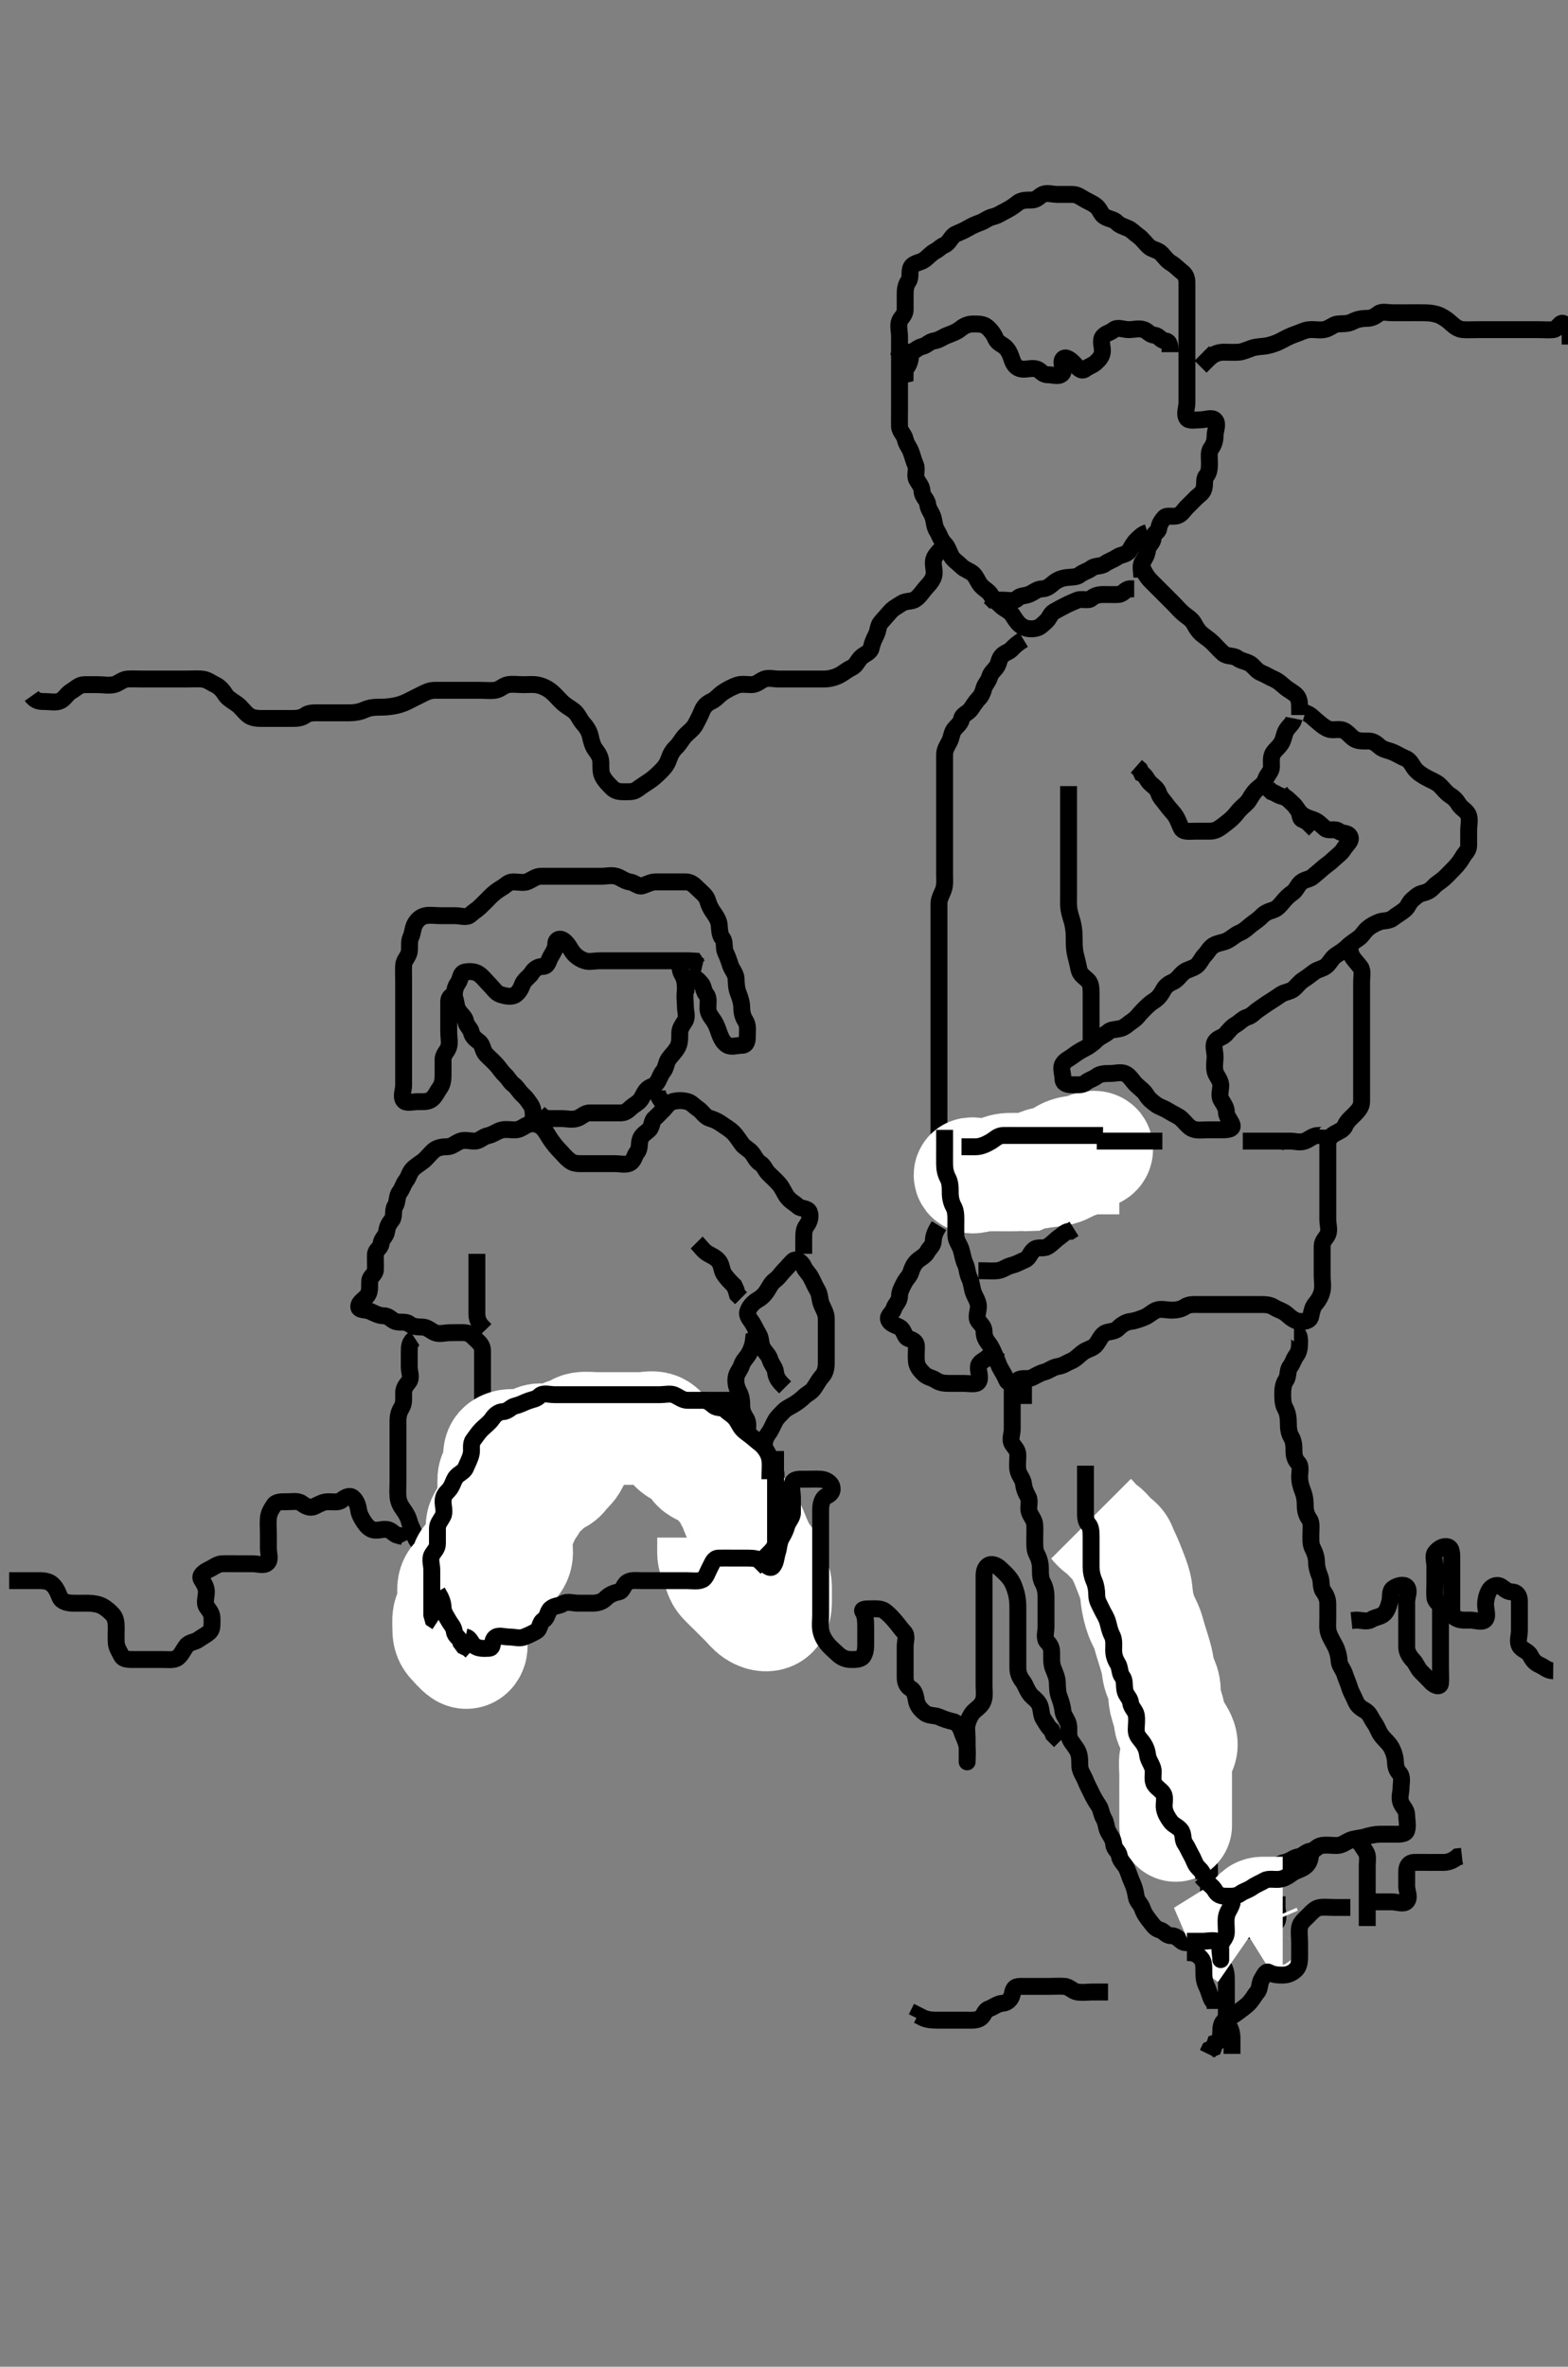 <svg width="278.25" height="420" xmlns="http://www.w3.org/2000/svg" xmlns:svg="http://www.w3.org/2000/svg" xmlns:xlink="http://www.w3.org/1999/xlink">
 <rect width="100%" height="100%" fill="#808080" stroke="none"/>
 <!-- Created with SVG-edit - http://svg-edit.googlecode.com/ -->
 <g display="inline" class="layer">
  <title>Layer 1</title>
  <path t="0,251,254,282,322,352,374,375,398,433,457,494,516,539,586,608,789,879,902,951,995,1027,1072,1094,1133,1161,1227,1291,1339,1385,1437,1477,1500,1575,1606,1691,1723,1833,1909,1930,1967,2023,2419,2453,2492,2593,3111,3149,3197,3241,3264,3265,3323,3356,3407,3451,3488,3511,3574,3600,3628,3656,3674,3714,3743,3775,3838,3877,3925,3993,4022,4126,4148,4179,4202,4225,4272,4276,4317,4346,4352,4370,4394,4417,4442,4465,4487,4487,4516,4541,4544,4587,4588,4613,4644,4648,4673,4698,4721,4724,4728,4750,4789,4791,4847,4883,4906,4973,5013,5036,5064,5103,5134,5158,5191,5239,5263,5286,5325,5375,5398,5420,5507,5550,5572,5572,5602,5640,5662,5701,5728,5751,5801,5831,5867,5898,5921,5987,6012,6065,6101,6128,6165,6208,6211,6286,6291,6332,6375,6409,6465,6500,6575,6671,6694,6765,6768,6833,6856,6923,6983,7006,7034,7105,7169,7208,7255,7323,7419,8165,8189,8216,8253,8292,8339,8362,8683,8707,8767,8851,8855,8904,8928,8956,9001,9037,9042,9103,9151,9174,9208,9245,9286,9326,9350,9373,9400,9487,9490,9562,9613,9645,9689,9716,9744,9779,9815,9847,9871,9903,9961,9961,10041,10093,10097,10207,10267,10271,10292,10336,10365,10413,10461,10461,10509,10561,10562,10562,10566,10705,10761,10871,10915,10943,11031,11054,11094,11129,11169,11201,11210,11271,11294,11323,11367,11405,11431,11433,11475,11511,11516,11582,11606,11631,11634,11674,11697,11731,11809,11816" d="M202.625,102.5C202.625,101.5 202.286,100.469 202.71,99.784C203.206,98.985 203.54,98.433 203.636,97.649C203.748,96.726 204.624,96.333 204.625,95.479C204.626,94.585 205.526,94.513 205.625,93.796C205.743,92.943 206.16,92.387 206.625,91.853C207.068,91.344 208.119,91.818 209.014,91.489C209.734,91.225 210.083,90.524 210.604,90C211.082,89.519 211.657,88.97 212.125,88.479C212.676,87.901 213.403,87.554 213.624,86.784C213.881,85.889 213.61,84.987 214.05,84.489C214.596,83.873 214.625,83.021 214.625,82.147C214.625,81.216 214.427,80.224 214.909,79.584C215.42,78.905 215.625,78.143 215.625,77.3C215.625,76.4 216.23,75.256 215.624,74.585C215.063,73.965 213.978,74.5 213.05,74.5C212.189,74.5 210.987,74.784 210.625,74.216C210.121,73.426 210.625,72.4 210.625,71.521C210.625,70.699 210.625,69.8 210.625,68.936C210.625,68 210.625,67.143 210.625,66.204C210.625,65.278 210.625,64.4 210.625,63.5C210.625,62.621 210.625,61.795 210.625,60.9C210.625,60 210.625,59.111 210.625,58.215C210.625,57.3 210.625,56.4 210.625,55.5C210.625,54.621 210.625,53.795 210.625,52.9C210.625,52 210.625,51.111 210.625,50.216C210.625,49.279 210.404,48.753 209.709,48.216C209.084,47.733 208.54,47.101 207.792,46.667C207.127,46.281 206.725,45.685 206.125,45.021C205.529,44.36 204.498,44.311 203.91,43.784C203.239,43.182 202.698,42.357 201.978,41.853C201.274,41.36 200.794,40.771 200.125,40.5C199.335,40.18 198.67,39.977 198.2,39.489C197.628,38.897 196.806,38.895 196.061,38.464C195.362,38.06 195.254,37.242 194.625,36.667C194.065,36.154 193.372,35.89 192.6,35.464C191.836,35.043 191.2,34.5 190.34,34.5C189.425,34.5 188.525,34.5 187.65,34.5C186.746,34.5 185.847,34.153 185.061,34.5C184.441,34.773 184.014,35.495 183.061,35.5C182.2,35.505 181.259,35.488 180.625,36C180.038,36.474 179.339,36.972 178.525,37.379C177.679,37.801 177.088,38.258 176.146,38.479C175.295,38.678 174.746,39.222 173.978,39.495C173.174,39.781 172.529,40.064 171.792,40.5C171.074,40.924 170.331,41.213 169.572,41.557C168.809,41.903 168.453,43.117 167.661,43.464C166.864,43.814 166.628,44.222 166.014,44.536C165.239,44.933 164.63,45.693 163.978,46.147C163.265,46.644 162.043,46.645 161.661,47.475C161.301,48.255 161.686,49.256 161.2,49.925C160.685,50.633 160.625,51.5 160.625,52.301C160.625,53.215 160.63,54.111 160.625,54.979C160.62,55.925 159.851,56.375 159.625,57C159.333,57.806 159.625,58.795 159.625,59.721C159.625,60.553 159.625,61.5 159.625,62.379C159.625,63.205 159.625,64.1 159.625,64.979C159.625,65.857 159.625,66.8 159.625,67.7C159.625,68.6 159.625,69.475 159.625,70.379C159.625,71.216 159.625,72.075 159.625,73C159.625,73.853 159.594,74.786 159.625,75.699C159.654,76.554 160.443,77.091 160.625,77.925C160.823,78.831 161.307,79.311 161.614,80.075C161.96,80.933 162.09,81.677 162.458,82.5C162.824,83.316 162.264,84.301 162.661,85.064C163.056,85.823 163.597,86.302 163.625,87.2C163.654,88.144 164.541,88.654 164.625,89.489C164.714,90.374 165.312,90.941 165.568,91.796C165.834,92.684 165.798,93.464 166.272,94.204C166.727,94.914 166.909,95.784 167.589,96.464C168.2,97.075 168.372,97.872 168.792,98.667C169.155,99.354 169.978,99.853 170.646,100.521C171.2,101.075 172.092,101.319 172.626,101.784C173.238,102.316 173.453,103.126 173.982,103.796C174.567,104.536 175.415,104.844 175.846,105.6C176.228,106.269 177.016,106.909 177.625,107.5C178.216,108.073 179.192,108.433 179.614,109.075C180.086,109.792 180.547,110.597 181.236,111.075C181.959,111.576 182.944,111.708 183.846,111.5C184.629,111.319 185.056,110.766 185.625,110.279C186.235,109.756 186.358,108.94 187.05,108.536C187.852,108.068 188.365,107.826 188.978,107.5C189.8,107.063 190.432,106.83 191.146,106.521C191.943,106.176 193.091,106.679 193.626,106.216C194.232,105.692 194.91,105.5 195.825,105.5C196.725,105.5 197.601,105.538 198.426,105.5C199.343,105.457 199.626,104.585 200.426,104.5L201.268,104.5" id="svg_1" stroke-width="3" stroke="#000" fill="none"/>
  <path t="28094,28248,28272,28279,28321,28366,28395,28425,28450,28472,28517,28547,28692,28822,29137,29145,29384,29387,29442,29530,29768,29791,29814,29850,29972,30032,30317,30321,30364,30387,30411,30460,30650,30760,30763,30785,30870,30873,30896,30918,31052,31180,31207,31262,31354,31377,31415,31423,31460,31500,31524,31564,31605,31646,31649,31718,31721,31843,31900,31923,31925,31948,31949,31999,32003,32003,32058,32094,32097,32119,32144,32175,32179,32200,32203,32223,32242,32247,32268" d="M207.625,62.5C207.625,61.5 207.625,60.572 206.792,60.5C205.979,60.43 205.633,59.561 204.909,59.5C203.981,59.422 203.732,58.769 202.978,58.505C202.102,58.198 201.2,58.5 200.268,58.5C199.425,58.5 198.327,57.972 197.625,58.536C196.946,59.082 196.278,59.111 195.747,59.721C195.165,60.391 195.662,61.512 195.625,62.301C195.582,63.218 195.102,63.749 194.458,64.333C193.826,64.907 193.248,64.972 192.568,65.496C191.821,66.071 191.179,65.125 190.604,64.521C189.989,63.876 189.09,63.16 188.625,63.721C188.065,64.398 189.072,65.717 188.458,66.333C187.859,66.936 186.824,66.5 185.91,66.5C184.978,66.5 184.734,65.775 184.014,65.511C183.18,65.204 182.219,65.605 181.329,65.5C180.384,65.389 179.866,64.646 179.625,63.925C179.354,63.115 179.051,62.224 178.404,61.621C177.804,61.063 177.018,60.904 176.646,60.021C176.312,59.228 175.76,58.531 175.125,58C174.451,57.437 173.458,57.5 172.6,57.5C171.824,57.5 171.137,57.788 170.404,58.379C169.757,58.9 168.99,59.166 168.125,59.5C167.346,59.801 166.631,60.371 165.747,60.5C164.913,60.621 164.454,61.313 163.625,61.5C162.741,61.7 162.34,62.415 161.425,62.5L160.525,62.5L159.646,62.521L159.458,63.333" id="svg_4" stroke-width="3" stroke="#000" fill="none"/>
  <path t="35231,35466,35498,35554,35602,35672,35695" d="M161.625,62.5C161.625,64.147 161.2,64.925 160.63,65.553L160.614,66.464L159.792,66.667L159.625,67.525" id="svg_5" stroke-width="3" stroke="#000" fill="none"/>
  <path t="38745,39002,39009,39114,39160,39168,39272,39308,39336,39390,39413,39454,39536,39559,39584,39639,39880,39916,39940,39976,39999,40086,40110,40178,40206,40211,40251,40283,40307,40332,40375,40375,40414,40445,40449,40489,40512,40535,40535,40564,40604,40629,40646,40669,40671,40691,40726,40726,40729,40753,40795,40818,40841,40841,40842,40872,40873,40896,40896,40899,40941,40942,40947,40966,40988,41019,41020,41028,41070,41077,41095,41120,41126,41143,41168,41174,41195,41218,41247,41249,41280,41280,41305,41329,41336,41356,41377,41408,41416,41431,41463,41487,41487,41490,41514,41542,41566,41574,41594,41615,41620,41648,41655,41720,41748,41862,41886,41912,41913,41937,41938,41972,42004,42056,42250,42254,42309,42337,42360,42386,42420,42452,42478,42482,42506,42534,42551,42576,42601,42631,42638,42658,42684,42710,42744,42748,42800,42886,43080,43084,44060" d="M181.625,113.5C180.568,114.147 180.034,114.646 179.568,115.147C178.959,115.802 178.237,115.787 177.682,116.5C177.189,117.134 177.299,117.795 176.747,118.5C176.299,119.072 175.816,119.432 175.625,120.111C175.39,120.947 174.808,121.422 174.625,122.075C174.395,122.894 174.167,123.476 173.646,124C173.168,124.481 172.775,125.156 172.272,125.853C171.731,126.604 170.807,126.732 170.625,127.6C170.458,128.392 169.841,128.79 169.341,129.416C168.848,130.034 168.878,130.872 168.458,131.667C168.095,132.354 167.625,133.021 167.625,133.9C167.625,134.796 167.625,135.721 167.625,136.6C167.625,137.5 167.625,138.3 167.625,139.215C167.625,140.111 167.625,141 167.625,141.9C167.625,142.8 167.625,143.699 167.625,144.584C167.625,145.5 167.625,146.3 167.625,147.215C167.625,148.147 167.625,149.021 167.625,149.911C167.625,150.821 167.625,151.675 167.625,152.613C167.625,153.509 167.625,154.361 167.625,155.333C167.625,156.089 167.738,157.012 167.404,157.943C167.137,158.686 166.635,159.479 166.625,160.301C166.614,161.2 166.625,162.1 166.625,163C166.625,163.889 166.625,164.785 166.625,165.7C166.625,166.6 166.625,167.5 166.625,168.301C166.625,169.2 166.625,170.1 166.625,170.979C166.625,171.925 166.625,172.785 166.625,173.699C166.625,174.584 166.625,175.5 166.625,176.3C166.625,177.2 166.625,178.1 166.625,179C166.625,179.9 166.625,180.796 166.625,181.721C166.625,182.6 166.625,183.5 166.625,184.379C166.625,185.21 166.625,186.017 166.625,186.958C166.625,187.936 166.625,188.8 166.625,189.7C166.625,190.6 166.625,191.5 166.625,192.301C166.625,193.215 166.625,194.147 166.625,195C166.625,195.936 166.625,196.796 166.625,197.721C166.625,198.6 166.625,199.5 166.625,200.3C166.625,201.2 166.625,202.143 166.625,203C166.625,203.925 166.558,204.831 167.05,205.475C167.55,206.129 168.184,206.814 169.05,206.489C169.757,206.225 170.292,205.666 171.146,205.479C171.973,205.298 172.937,204.898 173.54,204.216C174.042,203.647 174.66,203.463 175.236,202.889C175.924,202.203 176.613,201.584 177.504,201.5C178.326,201.423 179.026,201.3 179.709,200.784C180.324,200.319 181.458,200.5 182.272,200.5C183.146,200.5 184.104,200.5 184.982,200.5L185.824,200.5L186.792,200.5" id="svg_6" stroke-width="3" stroke="#000" fill="none"/>
  <path t="46711,46738,46746,46767,46770,46792,46817,46822,46842,46873,46881,46881,46884,46884,46906,46912,46954,46979,46988,47004,47032,47040,47233,47236,47263,47308,47446,47450,47473,47473,47474,47474,47474,47474,47478,47478,47503,47504,47504,47506,47506,47506,47506,47506,47511,47511,47514,47529,47529,47530,47530,47554,47562,47586,47668,47675,47696,47696,47700,47700,47720,47721,47722,47722,47724,47724,47744,47745,47748,47748,47770,47794" d="M188.625,215.5C188.625,213.889 188.625,212.936 188.625,212.064C188.625,211.2 188.775,210.287 188.625,209.4C188.481,208.548 187.882,207.824 187.263,207.5C186.55,207.126 185.625,207.5 184.647,207.5C183.826,207.5 182.91,207.5 181.978,207.5C181.125,207.5 180.189,207.5 179.325,207.5C178.426,207.5 177.665,207.674 176.978,208.147C176.266,208.637 175.329,208.5 174.341,208.5C173.458,208.5 172.146,208.021 172.146,208.5C172.146,209.354 173.768,208.5 174.961,208.5C175.726,208.5 176.524,208.5 177.289,208.5C178.485,208.5 179.219,208.517 180.116,208.499C180.98,208.481 181.569,208.428 182.71,208.279C183.633,208.158 184.116,208.075 185.088,207.925C186.004,207.784 187.138,207.728 188.021,207.5C188.961,207.257 189.63,206.683 190.382,206.447C191.279,206.166 192.07,205.797 192.63,205.147C193.16,204.532 194.63,204.749 194.614,203.925C194.602,203.277 193.304,203.693 192.604,204C191.661,204.414 190.804,204.361 189.953,204.572C189.035,204.8 188.384,205.368 187.63,205.795C186.779,206.277 185.967,206.312 185.104,206.521C184.159,206.749 183.625,207.5 183.025,208.064L182.125,208.479L181.236,208.511" id="svg_7" stroke-width="20" stroke="#fff" fill="none"/>
  <path t="55163,55190,55226,55227,55262,55262,55288,55313,55315,55315,55344,55365,55368,55388,55421,55421,55446,55452,55452,55471,55482,55482,55499,55502,55527,55530,55559,55559,55574,55574,55591,55615,55618,55648,55664,55681,55688,55708,55709,55716,55736,55758,55758,55761,55767,55809,55812,55863,55895,55922,55922,55955,56081,56085,57047,57051,57097,57104,57122,57147,57185,57216,57217,57220,57244,57250,57267,57270,57270,57274,57298,57317,57318,57322,57346,57346,57396,57422,57428,57428,57447,57472,57480,57498,57529,57529,57534,57534,57556,57578,57580,57603,57604,57628,57634,57653,57658,57662,57702,57706,57727,57734,57757,57762,57767,57788,57810,57833,57836,57837,57860,57884,57884,57888,57910,57945,57971,57972,58039,58064,58066,58213,58240,58244,58265,58265,58272,58276,58277,58297,58327,58335,58335,58355,58356,58362,58406,58410,58431,58438,58464,58488,58496,58514,58540,58544,58565,58598,58601,58625,58692,58735,58775,58778,58829,58853,58893,58919,58945,58997,59026,59034,59053,59078,59086,59109,59134,59175,59175,59201,59227,59264,59292,59325,59361,59368,59390,59443,59469,59493,59517,59517,59541,59549,59580,59597,59621,59646,59671,59676,59676,59680,59705,59712,59738,59780,59804,59836,59879,59904,59932,59932,59989,60021,60135,60162" d="M167.625,200.5C167.625,202.147 167.625,203.068 167.625,203.795C167.625,204.833 167.614,205.649 167.625,206.614C167.635,207.521 167.802,208.328 168.2,209.053C168.637,209.851 168.625,210.8 168.625,211.699C168.625,212.557 168.838,213.471 169.2,214.1C169.648,214.879 169.625,215.821 169.625,216.675C169.625,217.615 169.6,218.5 169.625,219.3C169.654,220.201 170.311,220.923 170.568,221.8C170.822,222.665 170.932,223.552 171.272,224.257C171.683,225.108 171.578,225.89 172.05,226.864C172.428,227.642 172.451,228.538 172.71,229.301C173.012,230.188 173.607,230.899 173.625,231.8C173.643,232.7 173.09,233.797 173.646,234.479C174.173,235.126 174.625,235.5 174.625,236.3C174.625,237.2 174.951,237.795 175.503,238.5C175.951,239.072 176.235,239.813 176.625,240.667C176.978,241.44 177.147,242.206 177.625,243C177.968,243.569 178.3,244.143 178.636,244.925C178.95,245.658 180.057,245.406 180.65,244.925C181.28,244.415 182.352,244.84 183.125,244.479C183.882,244.126 184.452,243.706 185.268,243.5C186.141,243.28 186.83,242.625 187.725,242.5C188.631,242.373 189.212,241.895 190.104,241.521C190.898,241.188 191.473,240.505 192.146,240C192.86,239.465 193.793,239.334 194.341,238.784C194.979,238.144 195.247,237.156 195.958,236.667C196.643,236.196 197.707,236.414 198.329,235.796C198.925,235.204 199.722,234.595 200.625,234.5C201.38,234.421 202.254,234.103 203.056,233.784C203.892,233.451 204.436,232.819 205.2,232.511C205.999,232.188 207.014,232.5 207.91,232.5C208.725,232.5 209.575,232.368 210.236,231.925C211.032,231.392 211.982,231.5 212.925,231.5C213.825,231.5 214.725,231.5 215.625,231.5C216.458,231.5 217.272,231.5 218.146,231.5C219.125,231.5 219.929,231.5 220.946,231.5C221.764,231.5 222.673,231.5 223.625,231.5C224.425,231.5 225.26,231.474 226.104,232C226.826,232.45 227.659,232.625 228.325,233.204C228.96,233.758 229.718,234.439 230.572,234.5C231.456,234.563 232.413,234.431 232.589,233.639C232.8,232.689 232.893,232 233.458,231.333C234.039,230.649 234.445,229.913 234.625,229.064C234.805,228.214 234.625,227.179 234.625,226.5C234.625,225.522 234.625,224.701 234.625,223.667C234.625,222.889 234.623,222 234.625,221.1C234.627,220.204 235.352,219.684 235.625,219.064C235.974,218.273 235.625,217.301 235.625,216.439C235.625,215.649 235.625,214.605 235.625,213.795C235.625,212.833 235.625,212 235.625,211.075C235.625,210.215 235.625,209.301 235.625,208.416C235.625,207.5 235.625,206.621 235.625,205.796C235.625,204.9 235.623,204.021 235.625,203.064C235.627,202.204 236.101,201.605 236.925,201.147C237.667,200.735 238.41,200.469 238.682,199.796C239.016,198.968 239.792,198.333 240.341,197.784C241.05,197.075 241.624,196.416 241.625,195.525C241.626,194.621 241.625,193.784 241.625,192.925C241.625,191.979 241.625,191.111 241.625,190.216C241.625,189.279 241.625,188.416 241.625,187.5C241.625,186.7 241.625,185.8 241.625,184.936C241.625,183.979 241.625,183.1 241.625,182.2C241.625,181.3 241.625,180.4 241.625,179.5C241.625,178.7 241.625,177.8 241.625,176.936C241.625,176 241.625,175.075 241.625,174.216C241.625,173.279 241.89,172.288 241.404,171.621C240.895,170.924 240.283,170.363 239.909,169.699C239.473,168.926 239.625,167.925 239.125,167.479L238.63,166.853" id="svg_9" stroke-width="3" stroke="#000" fill="none"/>
  <path t="60913,61122,61199,61295,61475,61527,61530" d="M230.625,143.5C230.625,144.521 230.625,145.415 231.341,145.5L232.05,145.925L232.71,146.585L233.341,147.216" id="svg_10" stroke-width="3" stroke="#000" fill="none"/>
  <path t="62579,62679,62682,62705,62726,62728,62756,62779,62802,62804,62847,62877,62882,62902,62906,62926,62928,62980,63004,63005,63005,63030,63061,63086,63110,63116,63155,63178,63221,63323,63425,63603,63606,63664,63869,63917,64007,64014,64036,64054,64091,64114,64120,64141,64184,64208,64212,64216,64233,64270,64272,64318,64326,64350,64395,64422,64430" d="M229.625,127.5C229.458,128.333 228.903,128.689 228.404,129.379C227.896,130.08 227.899,130.77 227.54,131.584C227.201,132.35 226.491,132.856 225.978,133.553C225.47,134.242 225.636,135.205 225.625,136.1C225.615,136.979 224.873,137.444 224.63,138.204C224.342,139.1 223.755,139.453 223.189,139.936C222.475,140.545 222.067,141.291 221.625,142C221.243,142.613 220.593,143.03 220.125,143.521C219.574,144.099 219.213,144.671 218.626,145.216C218.089,145.715 217.52,146.139 216.978,146.557C216.238,147.128 215.6,147.5 214.71,147.5C213.921,147.5 212.982,147.5 212.104,147.5C211.236,147.5 210.004,147.714 209.646,147C209.263,146.238 209.063,145.543 208.63,144.853C208.209,144.183 207.507,143.55 207.05,142.889C206.501,142.094 205.864,141.559 205.626,140.784C205.375,139.962 204.818,139.624 204.2,139.075C203.498,138.452 203.341,137.585 202.625,137.279L202.272,136.553L201.646,136" id="svg_11" stroke-width="3" stroke="#000" fill="none"/>
  <path t="65442,65541,65589,65589,65625,65664,65664,65689,65714,65714,65767,65767,65771,65829,65853,65876,65880,65899,65921,65957,65987,65990,66034,66034,66058,66082,66105,66128,66154,66185,66217,66217,66250,66280,66304,66308,66351,66378,66419,66427,66491,66867,66872,66941,66985,67009,67059" d="M202.625,100.5C203.2,102.064 203.91,102.785 204.426,103.301C205.104,103.979 205.792,104.667 206.329,105.204C207.025,105.9 207.725,106.6 208.268,107.143C208.91,107.785 209.359,108.376 210.104,108.979C210.85,109.583 211.481,109.9 211.909,110.7C212.366,111.556 212.752,112.106 213.341,112.585C214.018,113.137 214.653,113.533 215.2,114.075C215.914,114.782 216.37,115.363 217.104,115.979C217.799,116.562 218.843,116.274 219.541,116.784C220.227,117.285 220.973,117.339 221.725,117.722C222.411,118.071 222.934,119.066 223.824,119.415C224.63,119.731 225.263,120.168 226.061,120.511C226.911,120.875 227.516,121.51 228.125,122C228.85,122.583 229.619,122.909 230.125,123.5C230.634,124.094 230.625,125 230.625,125.9L230.625,126.889" id="svg_12" stroke-width="3" stroke="#000" fill="none"/>
  <path t="73844,73989,74014,74021,74038,74075,74079,74083,74128,74151,74175,74198,74239,74263,74288,74337,74349,74376,74420,74445,74445,74470,74515,74519,74541,74567,74571,74599,74603,74624,74649,74653,74657,74673,74706,74717,74741,74743,74792,74847,74851,74927,74993,75029,75097,75121,75145,75147,75211,75295,75357,75429,75453,75461,75509,75563,75607,75659,75702,75725,75761,75785,75793,75837,75843,75892,75927,75952,75993,75996,76045,76068,76105,76131,76157,76188,76191,76239,76299,76327,76359,76383,76445,76473,76508,76563,76589,76640,76666,76691,76745,76757,76772,76805,76833,76893,76918,76923,76951,76970,77020,77023,77060,77079,77105,77129,77155,77180,77180,77234,77260,77291,77339,77365,77438,77463,77488,77528,77577,78250,78482,78485,78521,78594,78620,78621,78679,78724,78755,78782,78784,78816,78841,78868,78897,78922,78981,79047,79334,79360,79367,79439,79471,79532,79602,79628,79654,79677,79677,79704,79704,79704,79715,79739,79747,79799,79846,79886,79893,79997,80034,80168,80193,80219,80297,80330,80428,80499,80602,80634,80670,80699,80709,80731,80754,80812,80838,81042,81049,81099,81105,81128,81128,81135,81176,81214,81223,81263,81297,81298,81325,81350,81376,81418,81421,81454,81477,81503,81507,81529,81531,81580,81608,81608,81609,81615,81666,81693,81721,81749,81753,81778,81802,81846,81847,81888,81913,81959,81986,81988,82020,82053,82086,82112,82138,82163,82188,82239,82240,82265,82293,82299,82347,82347,82373,82374,82398,82401,82429,82457,82481,82508,82509,82535,82568,82592,82632,82671,82679,82730,82757,82802,82809,82837,82863,82890,82899,82923,82941,82983,83015,83074,83098,83226,83261,83324,83380,83405,83431,83470,83554,83580,83580,83644,83675,83707,83770,83774,83825,83898,83902,84012,84080,84106" d="M231.625,126.5C232.54,126.784 232.945,127.345 233.572,127.853C234.176,128.34 234.726,128.919 235.625,129.333C236.397,129.689 237.255,129.336 238.125,129.521C238.968,129.7 239.571,130.614 240.236,131.075C240.959,131.576 241.921,131.5 242.846,131.5C243.725,131.5 244.254,131.994 244.846,132.5C245.536,133.088 246.335,133.124 247.189,133.489C247.987,133.831 248.672,134.295 249.426,134.585C250.291,134.918 250.601,135.888 251.125,136.5C251.679,137.146 252.329,137.554 253.125,138C253.924,138.448 254.844,138.762 255.458,139.333C256.071,139.904 256.619,140.704 257.329,141.147C258.114,141.637 258.462,142.08 258.909,142.784C259.388,143.537 260.365,143.891 260.625,144.785C260.853,145.567 260.625,146.536 260.625,147.301C260.625,148.333 260.631,149.147 260.625,150.075C260.62,150.925 259.956,151.424 259.625,152C259.21,152.723 258.661,153.464 258.05,154.075C257.404,154.721 256.828,155.372 256.2,155.925C255.496,156.546 254.98,156.751 254.404,157.378C253.842,157.99 253.322,158.298 252.458,158.5C251.679,158.682 251.229,159.148 250.625,159.667C250.018,160.188 249.89,160.93 249.272,161.443C248.623,161.982 247.849,162.398 247.189,162.925C246.481,163.49 245.534,163.333 244.824,163.585C243.97,163.889 243.172,164.357 242.62,164.853C242.068,165.349 241.767,166.005 241.125,166.479C240.448,166.979 239.682,167.443 239.125,168C238.404,168.721 237.686,169.104 237.05,169.536C236.348,170.014 236.078,170.739 235.458,171.333C234.842,171.924 233.943,171.959 233.236,172.475C232.55,172.975 232.04,173.399 231.329,173.853C230.56,174.345 230.217,174.934 229.568,175.495C229.001,175.986 228.022,176.009 227.272,176.505C226.606,176.945 226.111,177.309 225.341,177.784C224.625,178.225 224.002,178.69 223.33,179.147C222.544,179.683 222.163,180.25 221.341,180.501C220.566,180.739 220.014,181.42 219.268,181.853C218.481,182.309 218.088,182.91 217.54,183.499C216.942,184.141 216.195,184.148 215.71,184.785C215.155,185.517 215.625,186.6 215.625,187.5C215.625,188.301 215.412,189.239 215.625,190.147C215.806,190.919 216.564,191.594 216.625,192.485C216.684,193.349 216.235,194.375 216.682,195.147C217.078,195.831 217.625,196.5 217.625,197.333C217.625,198.147 218.335,198.76 218.625,199.585C218.925,200.439 217.709,200.5 216.792,200.5C215.978,200.5 215.104,200.5 214.225,200.5C213.325,200.5 212.356,200.689 211.525,200.279C210.818,199.929 210.196,199.042 209.604,198.5C209.119,198.055 208.08,197.64 207.329,197.147C206.566,196.646 205.764,196.478 205.125,196C204.422,195.474 203.879,195.057 203.404,194.279C202.953,193.54 202.2,193.075 201.541,192.416C200.978,191.853 200.46,190.87 199.646,190.521C198.861,190.184 197.909,190.5 197.014,190.5C196.146,190.5 195.272,190.505 194.625,191C193.978,191.495 193.235,191.626 192.63,192.147C192.092,192.61 191.146,192.5 190.268,192.5C189.329,192.5 188.625,192.279 188.625,191.4C188.625,190.5 188.153,189.569 188.625,188.785C189.003,188.158 189.744,187.861 190.341,187.415C191.094,186.851 191.687,186.466 192.476,186.075C193.293,185.669 193.969,185.138 194.6,184.525C195.227,183.916 196.102,183.649 196.63,183.147C197.172,182.632 198.06,182.743 198.921,182.495C199.688,182.275 200.205,181.676 200.91,181.215C201.757,180.662 202.125,180 202.824,179.301C203.458,178.667 204.052,178.06 204.824,177.584C205.564,177.128 206.063,176.407 206.458,175.667C206.856,174.922 207.473,174.534 208.193,174.216C208.936,173.887 209.419,173.029 210.05,172.536C210.71,172.021 211.589,171.938 212.272,171.443C212.912,170.979 213.207,170.09 213.792,169.5C214.355,168.932 214.588,168.264 215.341,167.784C216.044,167.336 217.069,167.282 217.774,166.925C218.606,166.504 219.206,165.86 220.014,165.536C220.823,165.211 221.358,164.621 222.125,164.021C222.773,163.514 223.355,163.163 223.909,162.585C224.448,162.023 225.019,161.78 225.909,161.499C226.682,161.254 227.196,160.59 227.625,160.075C228.059,159.554 228.59,158.951 229.272,158.505C230.016,158.018 230.208,157.184 230.846,156.622C231.512,156.035 232.391,156.087 232.978,155.557C233.521,155.066 234.117,154.621 234.63,154.147C235.216,153.605 235.909,153.216 236.54,152.585C237.146,151.979 238.012,151.445 238.458,150.667C238.858,149.97 239.904,149.226 239.568,148.5C239.182,147.668 238.253,148.037 237.589,147.511C236.901,146.965 235.755,147.546 235.125,147C234.413,146.382 233.909,145.784 233.125,145.5C232.341,145.216 231.431,144.986 230.792,144.333C230.208,143.738 230.093,143.26 229.458,142.667C228.849,142.097 228.404,141.621 227.709,141.216L227.2,140.536" id="svg_14" stroke-width="3" stroke="#000" fill="none"/>
  <path t="92109,92184,92244,92464,92706" d="M228.625,141.5C226.978,141.443 226.541,140.784 225.646,140.5L225.05,139.925" id="svg_16" stroke-width="3" stroke="#000" fill="none"/>
  <path t="96684,96844,96918,97192,97234,97294,97330,97384,97566,97570,97618,97682,97812,97844,97873,97904,97904,97930,97954,97958,97987,97990,97990,98020,98023,98050,98054,98072,98076,98100,98122,98131,98148,98173,98199,98230,98230,98257,98257,98262,98262,98284,98290,98313,98322,98338,98346,98373,98398,98417,98418,98440,98448,98484,98484,98502,98504,98508,98529,98532,98553,98556,98580,98582,98584,98588,98609,98610,98631,98634,98634,98659,98662,98686,98687,98694,98721,98722,98745,98745,98746,98750,98771,98778,98797,98804,98804,98853,98856,98856,98879,98904,98904,98930,98931,98939,98956,98959,98962,98983,98990,99014,99014,99018,99018,99044,99067,99070,99118,99122,99492,99524,99528,99575,99576,99584,99601,99604,99636,99637,99637,99637,99652,99670,99678,99696,99698,99749,99749,99750,99757,99972,99980,100038,100038,100064,100070,100070,100074,100098,100115,100140,100166,100166,100174,100190,100200,100240,100268,100302,100308,100331,100336,100366,100430,100572,100576,100600,100605,100608,100608,100632,100632,100632,100640,100657,100683,100687,100708,100741,100770,100770,100796,100843,101632,101632,101659,101684,101684,101687,101716,101724,101767,101767,101791,101794,101798,101823,101882,101934,101934,101960,101985,102032,102032,102040,102059,102085,102110,102115,102144,102146,102171,102174,102174,102178,102201,102245,102246,102254,102282,102302,102311,102317,102336,102366,102369,102369,102394,102419,102419,102420,102420,102445,102451,102452,102478,102486,102505,102505,102509,102514,102555,102558,102580,102618" d="M229.625,236.5C230.503,236.5 230.625,237.216 230.625,238.147C230.625,239.075 230.55,239.871 230.05,240.525C229.558,241.169 229.424,241.908 228.909,242.584C228.441,243.197 228.667,244.241 228.2,244.925C227.671,245.7 227.625,246.553 227.625,247.5C227.625,248.3 227.66,249.212 228.05,249.9C228.514,250.715 228.625,251.6 228.625,252.5C228.625,253.3 228.667,254.209 229.125,254.979C229.609,255.795 229.625,256.699 229.625,257.553C229.625,258.301 229.807,259.046 230.341,259.585C230.959,260.209 230.615,261.216 230.625,262.111C230.635,263.021 230.866,263.813 231.2,264.675C231.561,265.608 231.624,266.384 231.625,267.325C231.625,268.016 231.825,268.893 232.341,269.584C232.803,270.202 232.625,271.2 232.625,272.1C232.625,273.064 232.54,273.978 232.909,274.7C233.351,275.564 233.625,276.379 233.625,277.204C233.625,278.064 233.881,278.927 234.2,279.685C234.583,280.598 234.303,281.638 234.792,282.333C235.294,283.049 235.625,283.7 235.625,284.6C235.625,285.5 235.625,286.333 235.625,287.204C235.625,288.1 235.511,289.009 235.792,289.833C236.032,290.539 236.6,291.449 236.978,292.205C237.341,292.932 237.585,293.858 237.625,294.699C237.668,295.588 238.325,296.185 238.614,297.064C238.899,297.927 239.252,298.668 239.541,299.615C239.747,300.288 240.23,301.087 240.604,301.979C240.937,302.773 241.589,303.179 242.329,303.614C243.05,304.038 243.311,304.952 243.909,305.785C244.434,306.518 244.585,307.262 245.146,308C245.736,308.778 246.368,309.23 246.824,309.984C247.228,310.653 247.596,311.737 247.625,312.584C247.656,313.499 247.819,314.101 248.341,314.671C248.942,315.327 248.625,316.479 248.625,317.253C248.625,318.148 248.214,319.022 248.646,320C248.954,320.698 249.624,321.216 249.625,322.111C249.626,322.979 249.898,323.968 249.62,324.853C249.398,325.561 248.268,325.5 247.425,325.5C246.525,325.5 245.6,325.484 244.824,325.5C243.952,325.518 243.079,325.71 242.146,326C241.476,326.208 240.333,326.234 239.541,326.585C238.776,326.925 238.125,327.49 237.236,327.5C236.292,327.511 235.426,327.344 234.512,327.501C233.674,327.645 233.395,328.379 232.525,328.5C231.723,328.612 231.264,329.365 230.404,329.5C229.509,329.641 228.969,330.304 227.982,330.496C227.14,330.659 226.607,331.216 225.863,331.553C225.009,331.939 224.386,332.253 223.646,332.979C223.086,333.528 222.432,334.068 221.625,334.5C220.876,334.901 220.324,335.322 219.525,335.5C218.682,335.688 218.2,336.482 217.341,336.5C216.404,336.52 215.245,336.893 214.71,336.216C214.193,335.561 214.625,334.479 214.625,333.667C214.625,332.787 214.653,331.835 214.604,330.979C214.563,330.265 213.951,329.328 213.646,328.521C213.355,327.751 213.297,327.047 212.792,326.333C212.287,325.621 212.204,324.825 211.909,324.068C211.534,323.105 211.852,322.065 211.458,321.333C211.09,320.649 210.671,319.937 210.341,319.017C210.098,318.342 209.626,317.417 209.625,316.5C209.624,315.621 209.296,314.953 208.978,314.205C208.565,313.238 208.625,312.301 208.625,311.447C208.625,310.521 208.625,309.621 208.625,308.79C208.625,307.983 208.704,307.017 208.625,306.111C208.541,305.156 207.967,304.562 207.71,303.669C207.468,302.826 207.625,301.936 207.625,301.064C207.625,300.1 207.625,299.2 207.625,298.3C207.625,297.4 207.652,296.5 207.625,295.7C207.596,294.856 206.709,294.345 206.625,293.479C206.55,292.702 206.597,291.783 206.125,291.021C205.654,290.26 205.625,289.333 205.625,288.475C205.625,287.584 205.616,286.721 205.272,285.852C205.013,285.195 204.706,284.194 204.458,283.333C204.263,282.653 203.713,281.679 203.63,280.862C203.538,279.963 203.625,279.016 203.625,278.325C203.625,277.257 203.625,276.4 203.625,275.5C203.625,274.7 203.625,273.8 203.625,272.857C203.625,271.979 203.625,271.1 203.625,270.204L203.625,269.279" id="svg_17" stroke-width="3" stroke="#000" fill="none"/>
  <path t="103843,104054,104054,104081,104152" d="M181.625,245.5C181.625,246.5 181.625,247.3 181.625,248.215L181.625,249.147" id="svg_18" stroke-width="3" stroke="#000" fill="none"/>
  <path t="106673,106695,106726,106730,106734,106753,106758,106762,106781,106786,106786,106813,106815,106815,106815,106815,106815,106818,106822,106839,106842,106842,106842,106842,106846,106846,106867,106867,106870,106870,106870,106870,106870,106872,106872,106872,106876,106892,106893,106893,106896,106919,106924,106924,106944,106944,106945,106978,107021,107028,107050,107054,107076,107076,107078,107082,107102,107102,107102,107106,107131,107134,107134,107134,107157,107157,107159,107183,107281,107288,107288,107292,107315,107317,107317,107317,107320,107326,107423,107423" d="M193.625,269.5C194.2,270.075 194.691,270.927 195.504,271.379C196.194,271.762 196.56,272.425 197.146,272.979C197.872,273.667 198.542,273.965 198.846,274.821C199.145,275.66 199.614,276.48 199.958,277.333C200.195,277.92 200.48,278.636 200.774,279.409C201.061,280.164 201.517,281.349 201.625,282.379C201.712,283.215 201.778,284.003 201.982,284.858C202.136,285.502 202.348,286.483 202.824,287.444C203.207,288.22 203.596,288.957 203.794,289.727C204.049,290.712 204.331,291.568 204.476,292.037C204.775,293.009 205.079,293.96 205.292,294.833C205.541,295.861 205.454,296.692 205.909,297.613C206.31,298.425 206.625,299.21 206.625,300.017C206.625,300.958 206.715,301.753 206.978,302.562C207.204,303.259 207.535,304.353 207.62,305.191C207.718,306.14 208.306,306.603 208.709,307.301C209.162,308.087 209.714,308.861 209.625,309.796C209.541,310.678 208.815,311.158 208.636,312.1C208.471,312.964 208.625,314 208.625,314.787C208.625,315.499 208.625,316.528 208.625,317.461C208.625,318.385 208.625,319.212 208.625,319.835C208.625,321 208.625,321.792 208.625,322.796C208.625,323.721 208.625,324.443 208.625,323.5C208.625,322.7 208.625,321.8 208.625,320.958C208.625,319.957 208.625,319.249 208.625,318.505C208.625,317.314 208.625,316.4 208.458,315.5L207.978,314.857" id="svg_19" stroke-width="20" stroke="#fff" fill="none"/>
  <path t="110785,110883,110908,110910,110918,110935,110942,110959,110985,110994,111010,111010,111010,111018,111036,111038,111068,111078,111096,111121,111145,111145,111152,111152,111176,111195,111196,111221,111246,111252,111274,111296,111296,111299,111306,111330,111360,111362,111386,111386,111390,111410,111418,111436,111438,111442,111464,111464,111485,111492,111528,111528,111544,111552,111569,111571,111595,111595,111600,111629,111636,111636,111658,111662,111662,111685,111686,111686,111733,111744,111760,111760,111763,111796,111806,111825,111825,111830,111830,111854,111860,111877,111877,111911,111912,111945,111945,111948,111971,111977,111997,112004,112004,112026,112046,112050,112072,112075,112106,112107,112111,112133,112138,112158,112158,112162,112162,112166,112192,112192,112216,112220,112242,112269,112270,112285,112312,112348,112487,112491,112522,112541,112589,112624,112630,112799,112846,112891,112891,112916,112952,112964,113013,113038,113063,113063,113090,113135,113170,113197,113223,113262,113272,113292,113296,113931,114065,114076,114177,114218,114541,114548,114647" d="M179.625,245.5C179.625,246.5 179.625,247.416 179.625,248.204C179.625,249.1 179.625,250 179.625,250.9C179.625,251.8 179.625,252.7 179.625,253.6C179.625,254.5 179.153,255.431 179.625,256.215C180.003,256.842 180.624,257.301 180.625,258.215C180.626,259.111 180.483,260.013 180.636,260.9C180.779,261.733 181.535,262.488 181.62,263.257C181.719,264.143 181.957,264.745 182.458,265.667C182.853,266.391 182.404,267.408 182.625,268.216C182.845,269.023 183.582,269.696 183.625,270.585C183.669,271.499 183.625,272.257 183.625,273.148C183.625,274.167 183.578,275.054 183.978,275.8C184.43,276.644 184.625,277.5 184.625,278.3C184.625,279.215 184.616,280.135 185.05,280.9C185.462,281.625 185.625,282.5 185.625,283.415C185.625,284.21 185.625,285.017 185.625,285.979C185.625,286.979 185.625,287.833 185.625,288.685C185.625,289.615 185.21,290.734 185.846,291.379C186.411,291.951 186.625,292.5 186.625,293.257C186.625,294.148 186.561,295.188 186.846,295.943C187.137,296.712 187.582,297.612 187.625,298.5C187.663,299.299 187.634,300.275 187.978,301.148C188.237,301.805 188.538,302.788 188.625,303.667C188.709,304.512 189.435,305.152 189.614,306.064C189.783,306.92 189.479,307.861 189.91,308.701C190.228,309.321 190.963,310.127 191.268,310.79C191.685,311.696 191.577,312.601 191.625,313.5C191.668,314.303 192.263,315.072 192.589,315.889C192.911,316.699 193.269,317.332 193.678,318.2C194.06,319.013 194.523,319.78 194.978,320.452C195.445,321.143 195.384,321.897 195.909,322.784C196.337,323.508 196.26,324.314 196.661,325.075C197.057,325.826 197.533,326.267 197.636,327.315C197.72,328.177 198.506,328.516 198.636,329.351C198.779,330.271 199.495,330.715 199.921,331.558C200.244,332.199 200.522,333.252 200.909,334.068C201.257,334.802 201.496,335.676 201.625,336.6C201.737,337.402 202.451,337.882 202.71,338.669C203,339.551 203.554,340.317 204.05,340.925C204.643,341.652 204.94,342.247 205.846,342.5C206.62,342.716 206.909,343.5 207.792,343.5C208.625,343.5 209.073,344.008 209.71,344.499C210.435,345.057 211.425,344.5 212.34,344.5C213.272,344.5 214.125,344.5 215.061,344.5C215.921,344.5 216.68,344.192 217.341,343.784C218.111,343.309 219.205,343.663 219.909,343.216C220.663,342.737 221.341,342.5 222.2,342.5C223.125,342.5 223.465,341.82 224.2,341.511C224.993,341.176 226.271,341.69 226.604,341C227.007,340.167 226.625,339.216 226.625,338.279L226.625,337.4L226.625,336.521" id="svg_20" stroke-width="3" stroke="#000" fill="none"/>
  <path t="119888,119927,119953,119984,120025,120028,120088,120088,120116,120142,120165,120191,120198,120226,120250,120268,120271,120295,120326,120352,120357,120412,120412,120437,120463,120464,120472,120514,120522,120566,120592,120634,120634,120662,120663,120737,121255,121296,121327,121330,121389,121392,121428,121473,121473,121513,121517,121566,121593,121594,121634,121666,121692,121718,121726,121726,121750,121777,121794,121797,121829,121854,121881,121906,121906,121961,121968,122013,122039,122039,122040,122071,122074,122102,122148,122174,122199,122204,122204,122226,122228,122325,122329,122354,122382,122439,122472,122497,122523,122555,122581,122607,122657,122684" d="M213.625,333.5C213.625,332.479 213.238,332.049 212.63,331.443C212.026,330.842 211.883,330.063 211.458,329.333C211.068,328.662 210.753,327.854 210.272,327.147C209.766,326.402 210.109,325.505 209.54,324.785C208.978,324.075 208.217,323.927 207.71,323.216C207.235,322.55 206.805,321.904 206.625,320.979C206.459,320.127 206.878,319.128 206.458,318.333C206.103,317.661 205.057,317.196 204.747,316.4C204.416,315.554 204.799,314.553 204.568,313.796C204.308,312.942 203.718,312.274 203.625,311.333C203.541,310.488 203.15,309.696 202.625,309.021C202.116,308.367 201.625,307.925 201.625,307C201.625,306.147 201.795,305.198 201.624,304.301C201.479,303.544 200.736,303.069 200.625,302.147C200.525,301.322 199.769,300.82 199.625,299.979C199.463,299.035 199.637,298.134 199.125,297.5C198.651,296.913 198.787,295.92 198.341,295.216C197.841,294.426 197.625,293.667 197.625,292.795C197.625,292.068 197.765,291.015 197.341,290.215C196.919,289.418 196.795,288.64 196.589,287.889C196.328,286.94 195.805,286.276 195.458,285.5C195.131,284.767 194.626,284.064 194.625,283.111C194.624,282.213 194.48,281.324 194.2,280.685C193.779,279.728 193.625,278.889 193.625,278.021C193.625,277.147 193.625,276.215 193.625,275.3C193.625,274.4 193.625,273.5 193.625,272.7C193.625,271.8 193.587,270.975 193.125,270.479C192.581,269.895 192.625,268.979 192.625,268.021C192.625,267.143 192.625,266.3 192.625,265.4C192.625,264.475 192.625,263.699 192.625,262.8L192.625,261.857L192.625,260.979L192.625,260.1" id="svg_22" stroke-width="3" stroke="#000" fill="none"/>
  <path t="125722,125879,125915,125944,125971,125998,125998,126011,126028,126032,126053,126080,126085,126135,126137,126162,126194,126205,126248,126275,126310,126315" d="M216.625,346.5C216.625,347.521 216.681,348.375 217.125,349.021C217.635,349.763 217.625,350.821 217.625,351.479C217.625,352.515 217.625,353.301 217.625,354.2C217.625,355.143 217.625,356.021 217.625,356.889C217.625,357.857 217.488,358.781 217.978,359.447C218.481,360.132 218.625,360.9 218.625,361.8L218.625,362.7L218.625,363.6L218.625,364.479" id="svg_23" stroke-width="3" stroke="#000" fill="none"/>
  <path t="128168,128293,128823,128826,128917,128921,129005,129031,129099,129143,129191,129238,129285,129285,129313,129375,129379,129435,129468" d="M240.625,326.5C241.625,327.204 241.841,327.889 242.341,328.584C242.854,329.298 242.625,330.216 242.625,331.111C242.625,331.979 242.625,332.925 242.625,333.853C242.625,334.721 242.625,335.6 242.625,336.5C242.625,337.3 242.625,338.215 242.625,339.111L242.625,339.979L242.625,340.936L242.625,341.796" id="svg_24" stroke-width="3" stroke="#000" fill="none"/>
  <path t="132850,133016,133042,133051,133101,133126,133169,133173,133222,133514,133549,133577" d="M227.625,339.5C225.792,339.5 225.014,339.494 224.061,339.5C223.2,339.505 222.989,340.2 222.604,340.979C222.245,341.707 221.589,342.075 220.909,342.499L221.125,343L221.846,343.5" id="svg_25" stroke-width="20" stroke="#fff" fill="none"/>
  <path t="137056,137234,137262,137299,137326,137353,137355,137414,137441,137468,137513,137549,137597,137627,137652,137679,137727,137739,137783,137992,138099,138103,138166,138169,138194,138197,138273,138298,138327" d="M232.625,328.5C232.568,330.147 232.195,330.869 231.404,331.379C230.671,331.85 229.903,331.966 229.272,332.443C228.545,332.993 227.805,333.416 227.014,333.5C226.151,333.592 225.117,333.305 224.404,333.721C223.656,334.158 222.922,334.411 222.2,334.925C221.504,335.421 220.729,335.582 220.05,336.075C219.333,336.595 218.404,336.5 217.541,336.5C216.625,336.5 216.024,336.246 215.604,335.479C215.228,334.792 214.341,334.216 213.709,333.584L213.125,332.979" id="svg_26" stroke-width="3" stroke="#000" fill="none"/>
  <path t="143656,143794,143794,143855,143898,144351,144728,144853,144890,144938,145286,145319,145321,145346,145349,145372,145398,145428,145431,145508,145545,145646,145672,145672,145713,145740,145767,145880" d="M210.625,344.5C211.625,344.5 212.425,344.5 213.325,344.5C214.268,344.5 215.16,344.249 216.05,344.5C216.699,344.683 216.625,345.721 216.625,346.585C216.625,347.5 216.625,348.413 216.625,347.699C216.625,346.8 216.282,345.821 216.646,345.021C216.997,344.248 217.623,343.796 217.625,342.857C217.627,341.925 217.491,340.989 217.63,340.143C217.773,339.267 218.341,338.7 218.62,337.8L218.625,336.9L218.625,335.936L218.625,335.075" id="svg_29" stroke-width="3" stroke="#000" fill="none"/>
  <path t="165711,165848,165876,165880,165906,165916,165944,165970,165997,166022,166062,166094,166122,166151,166175,166201,166208,166208,166257,166300,166355,166381,166698,166743,166746,166818,166822,166877,166922,166949,167028,167131,167187,167213,167265,167268,167272,167324,167376,167402,167410,167452,167526,167530,167596,167653,167664,167680,167712,167754,167779,167824,167862,167889,167915,167940,167944,167992,168000,168020,168069,168072,168096,168126,168154,168154,168231,168231,168268,168296,168300,168377,168380,168547,168645,168645,168648,168721,168807,169191,169259,169270,169337,169344,169368,169415,169450,169478,169539,169542,169685,169753,169756,170011,170385,170392,170396,170420,170440,170467,170500,170526,170552,170562,170582,170582,170631,170663,170675,170697,170724,170725,170769,170772,170877,170877" d="M134.625,281.5C133.646,280.479 133.625,279.584 133.625,278.796C133.625,277.857 133.625,276.979 133.625,276.1C133.625,275.2 133.625,274.301 133.625,273.416C133.625,272.5 133.625,271.584 133.625,270.796C133.625,269.9 133.625,269 133.625,268.089C133.625,267.179 133.545,266.293 134.05,265.561C134.547,264.842 135.329,264.502 136.189,264.5C137.125,264.498 137.625,264.064 137.625,263.204C137.625,262.279 137.959,261.209 137.341,260.585C136.807,260.046 136.285,259.902 135.747,259.279C135.123,258.557 135.625,257.5 135.625,256.584C135.625,255.796 135.863,255.049 136.341,254.416C136.898,253.678 137.161,252.869 137.589,252.111C137.946,251.477 138.504,251.008 138.978,250.495C139.52,249.909 140.139,249.691 140.909,249.216C141.625,248.775 142.15,248.355 142.682,247.853C143.302,247.268 143.932,247.105 144.458,246.333C144.951,245.611 145.247,244.97 145.909,244.215C146.503,243.537 146.625,242.667 146.625,241.889C146.625,240.9 146.625,240.021 146.625,239.143C146.625,238.204 146.625,237.333 146.625,236.479C146.625,235.628 146.625,234.897 146.625,233.909C146.625,233.071 146.082,232.246 145.747,231.4C145.425,230.589 145.526,229.707 145.05,228.936C144.611,228.223 144.318,227.453 143.909,226.7C143.476,225.902 142.901,225.465 142.625,224.784C142.315,224.017 141.288,223.23 140.71,223.784C140.148,224.323 139.717,224.89 139.125,225.479C138.644,225.958 138.253,226.636 137.572,227.147C136.887,227.662 136.639,228.224 136.2,228.936C135.724,229.708 135.188,230.242 134.458,230.667C133.643,231.141 133.008,231.843 132.71,232.699C132.427,233.513 133.133,234.107 133.568,234.853C134.006,235.605 134.247,236.157 134.625,236.784C135.109,237.587 134.899,238.429 135.341,239.215C135.754,239.949 136.418,240.494 136.62,241.204C136.879,242.109 137.541,242.654 137.625,243.489C137.714,244.374 138.125,245 138.792,245.667L139.329,246.204" id="svg_32" stroke-width="3" stroke="#000" fill="none"/>
  <path t="171747,171865,171868,171872,171892,171960,171985,172017,172044,172047,172097,172315,172363,172427,172434,172458,172479,172504,172557,172584,172617,172625,172683,172755,172762" d="M132.625,254.5C132.625,253.479 132.91,252.524 132.404,251.743C131.93,251.012 131.625,250.333 131.625,249.475C131.625,248.699 131.569,247.799 131.125,247C130.683,246.204 130.483,245.267 130.625,244.415C130.769,243.549 131.345,243.106 131.626,242.216C131.871,241.443 132.496,240.949 132.909,240.215C133.351,239.429 133.625,238.584 133.71,237.784L134.568,237.495L134.792,236.667L135.62,236.443" id="svg_33" stroke-width="3" stroke="#000" fill="none"/>
  <path t="176029,176179,176206,176232,176331,176357,176493,176535,176570,176578,176622,176661,176688,176715,176748,176774,176774,176802,176827,176853,176881,176929,176931,176981,177013,177040,177066,177093,177100,177145,177152,177205,177239,177265,177312,177312,177411,177449,177481,177508,177535,177568,177568,177614,177640,177715,178099,178103,178153,178190,178241,178252,178304,178338,178395,178429,178483,178512,178557,178605,178653,178686,178713,178747,178799,178853,178897,178924,178945,178970,179004,179026,179048,179099,179103,179136,179164,179191,179192,179200,179218,179271,179276,179330,179360,179398,179549,179743,179795,179843,179872,179917,179925,179928,179952,179965,179984,179989,180025,180397,180429,180465,180502,180543,180587,180598,180642,180693,180697,180823,180838,180838,180890,180929,180962,181025,181056,181098,181112,181161,181175,181193,181223,181226,181235,181314,181348,181350,181353,181388,181420,181467,181475,181502,181521,181532,181540,181576,181623,181624,181624,181643,181693,181741,181756,181791,181847,181887,182053,182097,182108,182132,182150,182166,182166,182184,182187,182191,182215,182282,182308,182339,182367,182421,182469,182515,182541,182575,182602,182628,182657,182717,182829,182841,182903,182907,182951,182978,182995,183239,183265,183307,183349,183375,183386,183489,183517,183544,183655,183682,183755,183789,183831,183909,184043" d="M142.625,222.5C142.625,221.621 142.625,220.796 142.625,219.857C142.625,218.979 142.636,218.111 143.125,217.5C143.614,216.889 143.949,215.868 143.614,215.075C143.305,214.34 142.092,214.537 141.614,214.075C141.062,213.54 140.252,213.196 139.625,212.333C139.181,211.722 138.838,210.796 138.272,210.147C137.694,209.484 137.05,208.925 136.404,208.279C135.792,207.667 135.571,206.848 134.921,206.447C134.15,205.973 133.865,205.082 133.341,204.499C132.806,203.902 132.12,203.642 131.646,203C131.146,202.323 130.71,201.585 130.125,201C129.458,200.333 128.79,200.005 128.05,199.464C127.424,199.006 126.713,198.683 125.921,198.443C125.067,198.184 124.56,197.209 123.909,196.784C123.205,196.324 122.703,195.683 122.05,195.5C121.139,195.244 120.201,195.255 119.341,195.501C118.571,195.722 118.224,196.449 117.646,197C117.155,197.468 116.633,198.072 116.125,198.5C115.623,198.923 115.728,199.942 115.2,200.464C114.704,200.954 113.893,201.376 113.629,202.147C113.347,202.974 113.596,203.873 113.05,204.489C112.61,204.987 112.528,206.054 111.678,206.443C110.987,206.758 110.025,206.5 109.061,206.5C108.189,206.5 107.325,206.5 106.426,206.5C105.458,206.5 104.6,206.5 103.824,206.5C102.792,206.5 101.949,206.574 101.236,206.075C100.452,205.525 99.972,204.858 99.272,204.147C98.641,203.505 98.217,202.927 97.71,202.216C97.235,201.549 96.914,200.779 96.272,200.147C95.63,199.516 94.717,199.279 93.909,199.5C93.102,199.72 92.429,200.457 91.541,200.5C90.626,200.544 89.713,200.317 88.921,200.557C88.067,200.816 87.441,201.362 86.625,201.521C85.692,201.702 85.125,202.49 84.272,202.5C83.341,202.511 82.388,202.194 81.6,202.536C80.8,202.883 80.189,203.5 79.329,203.5C78.403,203.5 77.498,203.689 76.91,204.216C76.239,204.818 75.676,205.604 75.05,206.075C74.34,206.609 73.663,207.015 73.2,207.511C72.655,208.093 72.552,208.872 72.05,209.525C71.564,210.159 71.389,210.953 70.909,211.584C70.362,212.304 70.586,213.306 70.125,214.021C69.639,214.774 70.041,215.869 69.54,216.499C68.993,217.185 68.728,217.673 68.625,218.5C68.513,219.399 67.716,219.786 67.625,220.699C67.545,221.499 66.668,221.782 66.625,222.6C66.578,223.499 66.661,224.301 66.625,225.333C66.596,226.149 65.709,226.485 65.625,227.204C65.521,228.094 65.737,229.069 65.272,229.796C64.757,230.601 63.652,231.019 63.661,231.889C63.668,232.579 64.882,232.337 65.725,232.721C66.505,233.077 67.225,233.489 68.125,233.5C69.014,233.511 69.503,234.275 70.146,234.5C70.965,234.788 71.965,234.421 72.6,234.925C73.209,235.409 74.025,235.499 74.925,235.5C75.824,235.501 76.373,236.128 77.146,236.479C77.946,236.843 78.921,236.5 79.847,236.5C80.725,236.5 81.626,236.455 82.504,236.5C83.344,236.543 83.909,237.179 84.541,237.784C85.112,238.331 85.625,238.785 85.625,239.7C85.625,240.6 85.625,241.501 85.625,242.379C85.625,243.216 85.625,244.147 85.625,245.021C85.625,245.889 85.625,246.784 85.625,247.721C85.625,248.585 85.625,249.5 85.625,250.378L85.625,251.216L85.589,252.075" id="svg_35" stroke-width="3" stroke="#000" fill="none"/>
  <path t="184790,185135,185209,185233,185264,185353,185387,185411,185411,185434,185467,185500,185525,185573,185597,185621,185652,185656,185682,185699,185747,185771,185794,185794,185818,185851,185875,185899,185901,185946,185977,185983,186033,186058,186087,186087,186127,186284,186317,186353,186423,186459,186515,186539,186562,186563,186645,186676,186676,186700,186701,186745,186745,186773,186811,186836,186860,186860,186890,186927,186952,187053,187077,187123,187154,187158,187199,187202" d="M73.625,237.5C72.625,238.147 72.625,239.021 72.625,239.9C72.625,240.796 72.625,241.721 72.625,242.6C72.625,243.5 73.109,244.494 72.54,245.215C71.978,245.925 71.625,246.379 71.625,247.216C71.625,248.111 71.731,249.066 71.272,249.796C70.771,250.594 70.625,251.301 70.625,252.2C70.625,253.143 70.625,254.021 70.625,254.911C70.625,255.821 70.625,256.639 70.625,257.583C70.625,258.5 70.625,259.379 70.625,260.204C70.625,261.143 70.625,262 70.625,262.936C70.625,263.796 70.545,264.725 70.625,265.6C70.709,266.511 71.049,267.19 71.625,267.979C72.093,268.619 72.44,269.231 72.661,270.1C72.88,270.962 73.462,271.71 73.625,272.585C73.776,273.395 74.596,273.856 74.625,274.699C74.658,275.666 74.625,276.5 74.625,277.3C74.625,278.2 74.625,279.143 74.625,280.068C74.625,280.932 74.625,281.853 74.625,282.785C74.625,283.6 74.865,284.451 75.272,285.143C75.708,285.882 75.756,286.989 76.541,287.415C77.26,287.805 77.196,288.455 77.71,289.215C78.162,289.882 79.189,290.111 79.589,290.9L79.625,291.796" id="svg_36" stroke-width="3" stroke="#000" fill="none"/>
  <path t="188054,188239,188263,188267,188271,188295,188321,188347,188351,188371,188414,188414,188421,188439,188501,188535,188565,188589,188613,188636,188660,188667,188709,188740,188741,188764,188801,188825,188848,188877" d="M83.625,253.5C82.792,253.667 82.661,254.522 82.625,255.301C82.582,256.218 81.96,256.798 81.568,257.553C81.217,258.228 80.751,259.009 80.625,259.889C80.503,260.742 79.773,261.27 79.629,262.2C79.486,263.132 79.64,264.013 79.2,264.511C78.654,265.127 78.767,266.013 78.614,266.9C78.471,267.732 77.686,268.372 77.625,269.216C77.563,270.072 77.395,270.938 77.05,271.649C76.618,272.543 76.625,273.475 76.625,274.301L76.625,275.2L76.625,276.064" id="svg_37" stroke-width="3" stroke="#000" fill="none"/>
  <path t="189612,189651,189833,189864,189869,189897,189917,189945,189973,190002,190030,190039,190063,190091,190091,190092,190092,190103,190119,190125,190147,190153,190175,190177,190201,190209,190237,190237,190238,190241,190241,190267,190270,190273,190277,190299,190303,190304,190311,190330,190334,190339,190362,190369,190371,190371,190396,190402,190402,190423,190463,190463,190485,190493,190514,190540,190551" d="M86.625,249.5C86.625,251.147 86.62,252.133 87.236,252.525C87.982,253.001 88.822,253.457 89.725,253.5C90.624,253.543 91.541,253.5 92.329,253.5C93.225,253.5 94.236,253.598 94.91,253.216C95.695,252.772 96.382,252.502 97.45,252.5C98.141,252.499 99.055,252.338 99.678,251.853C100.33,251.344 101.34,251.5 102.236,251.5C103.125,251.5 104.025,251.5 104.925,251.5C105.825,251.5 106.725,251.5 107.51,251.5C108.45,251.5 109.539,251.796 110.178,251.464C110.944,251.066 111.426,250.501 112.325,250.5C113.268,250.499 114.209,250.594 115.014,250.075C115.749,249.6 116.426,249.5 117.325,249.5C118.225,249.5 119.141,249.657 120.025,249.489C120.971,249.31 121.612,248.585 122.425,248.501C123.377,248.403 124.273,248.5 125.056,248.5C126.05,248.5 126.958,248.5 127.774,248.5C128.792,248.5 129.65,248.5 130.426,248.5L131.34,248.5L132.272,248.5" id="svg_38" stroke-width="3" stroke="#000" fill="none"/>
  <path t="192263,192479,192527,192593,192705,192709,192771,192799,192799,192831,192859,192934,192937,193009,193057,193128,193155,193155,193231,193239,193285,193317,193362,193371,193441,193468,193495,193544,193571,193604,193631,193641,193660,193689,193923,193978,193978,193979,193983,194006,194013,194032,194085,194089,194125,194159,194177,194202,194231,194255,194268,194314,194315,194323,194342,194422,194512,194539,194571,194714,194717,194782,194814,194846,194875,194907,194939,194947,194967,195011,195012,195023,195066,195095,195096,195098,195098,195129,195185,195185,195213,195239,195266,195295,195323,195357,195391,195434,195461,195488,195497,195517,195543,195568,195596,195676,195691,195691,195711,195781,195817,195906,196051,196089,196120,196415,196447,196594,196889,196970,197007,197064,197095,197140,197140,197189,197197,197249,197326,197359,197392,197426,197439,197479,197546,197557,197602,197617,197658,197689,197692,197695,197726,197759,197759,197763,197813,197827,197877,197893,197945,197979,198035,198035,198037,198092,198326,198356,198389,198389,198484,198544,198582,198623,198673,198724,198844,198922,199014,199021,199048,199075,199107,199131,199147,199158,199191,199210,199225,199265,199266,199271,199358,199408,199417,199450,199479,199479,199504,199520,199556,199559,199567,199575,199602,199621,199655,199655,199672,199709,199713,199752,199770,199840,199896,199973,200078,200130,200171,200175,200207,200227,200243,200283,200341,200353,200361,200425,200461,200477,200532,200547,200568,200619,200657,200688,200766,200770,201170,201280,201325,201335,201392,201442,201576,201616,201668,201683,201701,201753,201794,201829,201920,201974,202434,202478,202493,202525,202585,202585,202593,202619,202708,202739,204128,204148,204261,204278,204302,204344,204380,204468,204472,204550,204582,204585,204678,204748,204786,204818,204835,204861,204887,204903,204979,205050,205054,205093,205208,205241,205254,205322,205622" d="M94.625,198.5C94.625,197.622 94.667,196.757 94.2,196.075C93.67,195.3 93.379,194.849 92.746,194.279C92.046,193.647 91.802,192.98 91.125,192.479C90.483,192.004 90.213,191.329 89.626,190.784C89.089,190.285 88.672,189.63 88.189,189.064C87.58,188.35 86.897,187.799 86.272,187.147C85.615,186.461 85.706,185.463 85.05,184.925C84.411,184.4 83.833,184.052 83.625,183.147C83.467,182.457 82.771,182.063 82.625,181.216C82.498,180.477 81.814,180.074 81.341,179.301C80.869,178.531 81.014,177.767 80.625,176.925C80.35,176.329 79.625,176.943 79.625,177.685C79.625,178.743 79.625,179.6 79.625,180.5C79.625,181.416 79.625,182.204 79.625,183.1C79.625,184.064 79.858,184.969 79.621,185.796C79.4,186.563 78.63,187.075 78.625,188.021C78.62,188.9 78.625,189.796 78.625,190.721C78.625,191.6 78.535,192.409 78.05,193.075C77.527,193.793 77.266,194.549 76.6,195.075C75.963,195.577 75.014,195.5 74.146,195.5C73.2,195.5 72.07,195.882 71.625,195.279C71.112,194.583 71.625,193.489 71.625,192.584C71.625,191.796 71.625,190.857 71.625,189.931C71.625,189.148 71.625,188.147 71.625,187.278C71.625,186.333 71.625,185.5 71.625,184.667C71.625,183.787 71.625,182.853 71.625,181.931C71.625,181.148 71.625,180.147 71.625,179.279C71.625,178.4 71.625,177.489 71.625,176.699C71.625,175.8 71.625,174.857 71.625,173.979C71.625,173.1 71.582,172.199 71.625,171.301C71.668,170.413 72.425,169.843 72.604,169C72.789,168.13 72.505,167.091 72.909,166.3C73.245,165.642 73.227,164.669 73.661,163.925C74.065,163.233 74.628,162.68 75.504,162.5C76.324,162.331 77.236,162.5 78.125,162.5C79.014,162.5 79.909,162.5 80.846,162.5C81.71,162.5 82.818,162.929 83.458,162.333C84.087,161.749 84.586,161.51 85.2,160.925C85.862,160.294 86.458,159.667 87.05,159.075C87.71,158.415 88.402,157.915 89.125,157.5C89.701,157.169 90.2,156.505 91.05,156.5C91.978,156.494 92.983,156.761 93.709,156.415C94.515,156.03 95.146,155.5 96.025,155.5C96.925,155.5 97.824,155.5 98.709,155.5C99.625,155.5 100.425,155.5 101.34,155.5C102.2,155.5 103.125,155.5 104.05,155.5C104.909,155.5 105.847,155.5 106.725,155.5C107.625,155.5 108.457,155.259 109.34,155.5C110.148,155.72 110.83,156.375 111.725,156.5C112.631,156.627 113.288,157.391 113.91,157.216C114.778,156.972 115.504,156.5 116.329,156.5C117.225,156.5 118.104,156.5 119.061,156.5C119.925,156.5 120.825,156.49 121.725,156.5C122.625,156.51 123.2,157.075 123.909,157.784C124.504,158.379 125.311,158.941 125.568,159.8C125.826,160.663 126.095,161.234 126.589,161.925C127.075,162.606 127.564,163.372 127.625,164.147C127.698,165.072 127.719,165.932 128.2,166.525C128.71,167.155 128.399,168.271 128.71,168.932C129.097,169.752 129.312,170.35 129.625,171.333C129.849,172.036 130.596,172.799 130.625,173.699C130.652,174.552 130.686,175.395 130.978,176.153C131.314,177.027 131.607,177.853 131.625,178.785C131.643,179.698 131.808,180.45 132.272,181.147C132.783,181.916 132.625,182.857 132.625,183.796C132.625,184.667 132.54,185.499 131.625,185.5C130.746,185.501 129.807,185.893 129.061,185.464C128.361,185.062 127.939,184.217 127.625,183.333C127.339,182.528 127.146,181.869 126.614,181.075C126.195,180.447 125.627,179.853 125.625,178.925C125.623,178.064 125.83,177.082 125.341,176.499C124.826,175.885 124.891,175.069 124.404,174.5C123.881,173.89 123.094,173.101 122.625,173.667C122.07,174.337 121.805,175.09 121.625,175.925C121.444,176.765 121.625,177.721 121.625,178.6C121.625,179.475 122.027,180.438 121.54,181.215C121.075,181.955 120.625,182.536 120.625,183.301C120.625,184.333 120.655,185.164 120.2,185.936C119.739,186.717 119.155,187.234 118.661,187.925C118.175,188.606 118.237,189.479 117.626,190.215C117.158,190.779 117.054,191.454 116.568,192.143C116.051,192.874 115.218,192.77 114.661,193.511C114.139,194.205 114.067,194.629 113.625,195.216C113.229,195.741 112.479,196.091 111.978,196.557C111.323,197.166 110.921,197.5 109.982,197.5C109.05,197.5 108.189,197.5 107.325,197.5C106.425,197.5 105.525,197.499 104.625,197.5C103.709,197.501 103.234,198.24 102.341,198.5C101.441,198.763 100.525,198.5 99.65,198.5C98.746,198.5 97.921,198.5 97.061,198.5L96.272,198.147L95.614,197.5" id="svg_39" stroke-width="3" stroke="#000" fill="none"/>
  <path t="207327,207748,207775,207803,207898,207958,207983,208064,208152,208187,208242,208354,208484,208516,208540,208565,208682,208721,208852,208856,208983,208995,209039,209074,209426,209453,209738,209738,209779,209840,209872,209899,209900,209932,209968,209971,210078,210114,210118,210173,210206,210206,210284,210366,210405,210494,210527,210527,210564,210579,210595,210710,210880,211012,211044,211058,211082,211101,211132,211296,211304,211518,211550,211597,211676,211680,211710,211763,211818,211878" d="M80.625,179.5C80.625,178.479 80.625,177.585 80.625,176.784C80.625,175.853 80.771,175.116 81.272,174.447C81.768,173.786 81.627,172.682 82.504,172.5C83.323,172.329 84.338,172.392 84.978,172.853C85.744,173.405 86.2,174.075 86.909,174.784C87.54,175.415 88.009,176.238 88.846,176.5C89.67,176.757 90.81,177.021 91.504,176.5C92.099,176.052 92.425,175.457 92.71,174.699C93.03,173.851 93.947,173.351 94.341,172.699C94.81,171.923 95.504,171.517 96.329,171.5C97.19,171.482 97.25,170.68 97.682,169.853C98.072,169.108 98.615,168.479 98.625,167.522C98.634,166.667 99.399,166.417 100.061,166.936C100.8,167.515 101.116,168.289 101.625,168.979C102.111,169.639 102.874,170.197 103.792,170.5C104.583,170.761 105.425,170.5 106.458,170.5C107.236,170.5 108.189,170.5 109.05,170.5C109.978,170.5 110.847,170.5 111.725,170.5C112.65,170.5 113.426,170.5 114.325,170.5C115.268,170.5 116.146,170.5 117.104,170.5C117.978,170.5 118.909,170.5 119.792,170.5C120.625,170.5 121.541,170.5 122.329,170.5L123.268,170.557L123.792,171.333L124.604,171.521" id="svg_40" stroke-width="3" stroke="#000" fill="none"/>
  <path t="213407,213676,213688,213741,213769,213795,213822,213940,214024" d="M120.625,170.5C120.625,171.301 120.611,172.223 121.05,172.936C121.525,173.708 121.625,174.584 121.625,175.5L121.625,176.378L122.125,177" id="svg_41" stroke-width="3" stroke="#000" fill="none"/>
  <path t="217664,217856,217884,217966,217970,218054" d="M116.625,193.5C116.625,194.378 117.125,195 117.625,195.721L117.978,196.443L118.909,196.5" id="svg_42" stroke-width="3" stroke="#000" fill="none"/>
  <path t="222953,223106,223118,223133,223142,223161,223212,223238,223240,223241,223244,223266,223269,223269,223269,223272,223294,223294,223296,223300,223304,223336,223336,223336,223379,223379,223380,223423,223430,223434,223459,223462,223471,223487,223514,223542" d="M95.625,250.5C94.636,250.536 94.625,251.301 94.625,252.2C94.625,253.1 94.479,254.147 94.978,254.853C95.49,255.577 96.477,255.5 97.349,255.5C98.261,255.5 99.082,255.5 99.958,255.5C100.865,255.5 101.562,255.5 102.706,255.5C103.625,255.5 104.382,255.5 105.273,255.5C106.292,255.5 107.209,255.661 107.958,255.167C108.569,254.764 109.057,254.068 109.847,253.279C110.329,252.796 110.922,251.903 111.825,251.585C112.678,251.286 113.6,251.5 114.426,251.5C115.325,251.5 116.225,251.5 117.104,251.5L118.061,251.5L118.925,251.5" id="svg_43" stroke-width="3" stroke="#000" fill="none"/>
  <path t="225149,225215,225218,225243,225268,225271,225271,225278,225298,225306,225332,225332,225336,225359,225362,225366,225412,225413,225413,225420,225424,225453,225453,225479,225481,225488,225488,225509,225512,225512,225512,225516,225516,225534,225537,225537,225540,225540,225570,225574,225643,225761,225772,225792,225792,225816,225817,225820,225828,225853,225864,225864,225864,225883,225883,225910,225941,225969,225974,225978,226002,226002,226053,226056,226062,226083,226092,226205,226212,226216,226234,226236,226236,226240,226265,226291,226319,226323,226349,226354,226354,226358,226390,226390,226412,226414,226422,226442,226448,226472,226480,226500,226500,226501,226501,226504,226508,226530,226533,226533,226540,226562,226572,226572,226592,226593,226626,226647,226672,226698,226704,226729,226731,226756,226845,226845,226872,226901,226905,226905,226933,226940,226964,226995,226995,226998,226999,227004,227006,227027,227030,227030,227056,227062,227093,227119,227119,227157,227157,227185,227185,227196,227196,227214,227224,227242,227276,227280,227306,227312,227332,227334,227339,227339,227363,227371,227397,227399,227399,227406,227425,227450,227458,227486,227511,227538,227541,227572,227594,227624,227628,227651,227652,227653,227690,227691,227691,227694,227720,227722,227751,227751,227763,227781,227781,227790,227842,227953,227964,227989,228014,228015,228041,228042,228102,228106,228134,228134,228139,228168,228168,228170,228170,228195,228198,228198,228206,228228,228228,228233,228262,228262,228297,228321,228349,228360,228360" d="M116.625,253.5C115.824,253.5 114.91,253.5 114.014,253.5C113.104,253.5 112.142,253.5 111.335,253.5C110.404,253.5 109.564,253.5 108.764,253.5C107.792,253.5 106.927,253.554 106.125,254C105.327,254.444 104.758,255.053 104.125,255.479C103.427,255.949 102.888,256.537 102.541,257.3C102.152,258.154 101.853,258.976 101.403,259.721C100.98,260.424 100.265,260.92 99.708,261.699C99.208,262.398 98.253,262.453 97.604,263.042C96.856,263.721 96.338,264.312 95.901,264.675C94.965,265.451 94.63,266.225 94.189,266.911C93.679,267.704 93.159,268.295 92.792,269.333C92.513,270.12 91.789,270.64 91.646,271.5C91.499,272.378 91.625,273.216 91.625,274.147C91.625,275.068 91.863,275.897 91.34,276.785C90.969,277.414 90.183,278.037 89.404,278.5C88.703,278.916 88.317,279.688 87.764,280.325C87.294,280.866 86.402,281.532 85.987,282.195C85.489,282.989 84.975,283.656 84.625,284.509C84.306,285.288 84.625,286.257 84.625,287.205C84.625,287.932 84.048,288.584 83.661,289.464C83.324,290.231 83.636,291.2 83.625,292.1C83.615,292.979 82.948,293.567 82.236,293.075C81.475,292.548 80.92,291.795 80.476,291.351C79.667,290.542 79.625,289.795 79.625,288.833C79.625,287.979 79.501,286.966 79.909,286.215C80.339,285.422 80.624,284.7 80.625,283.857C80.626,282.931 80.312,282.094 80.636,281.147C80.898,280.379 81.714,279.964 82.2,279.464C82.75,278.897 82.548,277.832 83.061,277.1C83.615,276.31 84.281,275.901 84.824,275.016C85.232,274.35 85.564,273.527 85.625,272.557C85.676,271.74 85.378,270.782 85.71,270.069C86.093,269.247 86.673,268.6 86.978,267.852C87.303,267.053 87.625,266.057 87.625,265.351C87.625,264.279 87.625,263.4 87.625,262.5C87.625,261.621 88.311,261.059 88.568,260.2C88.826,259.336 88.425,258.339 88.792,257.5C89.113,256.765 90.061,256.5 90.93,256.5C91.792,256.5 92.685,256.889 93.636,256.489C94.371,256.18 94.982,255.5 95.828,255.5C96.596,255.5 97.632,255.564 98.338,255.464C99.389,255.316 99.99,254.629 100.825,254.499C101.74,254.356 102.303,253.644 103.146,253.5C104.012,253.352 104.93,253.5 105.946,253.5C106.625,253.5 107.604,253.5 108.509,253.5C109.461,253.5 110.226,253.5 111.221,253.5C111.968,253.5 112.989,253.5 113.825,253.5C114.725,253.5 115.689,253.163 116.572,253.505C117.292,253.783 117.824,254.699 118.458,255.333C119.061,255.936 119.632,256.712 120.268,257.143C121.059,257.679 122.035,257.749 122.6,258.485C123.096,259.132 123.369,260.015 124.125,260.479C124.877,260.941 125.855,261.171 126.504,261.721C127.165,262.282 127.57,263.072 128.236,263.525C128.963,264.021 129.478,264.707 129.625,265.525C129.781,266.393 130.474,266.794 130.626,267.7C130.78,268.613 131.377,269.181 131.982,269.862C132.667,270.631 133.126,271.265 133.458,272.167C133.732,272.907 134.087,273.736 134.458,274.5C134.825,275.254 135.167,275.98 135.824,276.7C136.357,277.285 136.437,278.227 136.661,279.1C136.88,279.952 137.624,280.584 137.625,281.5C137.626,282.301 137.625,283.2 137.625,284.1C137.625,284.979 137.53,286.057 136.682,286.443C135.982,286.761 135.024,286.565 134.146,285.979C133.439,285.508 132.989,284.864 132.304,284.179C131.646,283.521 130.958,282.833 130.34,282.215C129.824,281.699 129.121,281.045 128.458,280.333C127.887,279.719 127.704,278.832 127.404,278.057C127.118,277.321 126.625,276.415 126.625,275.613L126.625,274.675L126.625,273.667L126.625,272.862" id="svg_44" stroke-width="20" stroke="#fff" fill="none"/>
  <path t="241832,241899,241953,241957,241996,242021,242045,242078,242097,242123,242215,242251,242251,242322,242377,242426,242454,242495,242551,242595,242629,242655,242697,242795,242855,242855,242903,242959,242963,243014,243040,243088,243094,243120,243162,243247,243275,243341,243369,243369,243397,243424,243424,243461,243488,243489,243519,243551,243583,243616,243628,243675,243712,243761,243790,243821,243848,243883,243887,243943,243951,243971,244003,244066,244066,244101,244157,244158,244187,244270,244298,244331,244381,244381,244413,244445,244479,244508,244571,244635,244647,244707,244743,244749,244773,244825,244869,244897,244939,244947,244979,245015,245059,245094,245097,245125,245177,245213,245257,245363,245367,245434,245461,245506,245533,245560,245565,245616,245644,245679,245712,245741,245781,245785,245837,245937,245967" d="M136.625,262.5C136.625,260.889 136.74,259.992 136.625,259.111C136.513,258.257 136.074,257.458 135.568,256.853C134.994,256.167 134.521,255.932 133.978,255.443C133.284,254.818 132.59,254.377 131.982,253.853C131.298,253.261 131.04,252.351 130.458,251.667C129.893,251.001 129.279,250.756 128.682,250.147C128.189,249.644 127.326,250.009 126.629,249.443C125.969,248.905 125.54,248.5 124.625,248.5C123.825,248.5 122.91,248.5 122.014,248.5C121.146,248.5 120.529,247.946 119.682,247.557C118.987,247.238 117.958,247.5 117.05,247.5C116.2,247.5 115.268,247.5 114.426,247.5C113.458,247.5 112.625,247.5 111.825,247.5C110.868,247.5 109.977,247.5 109.194,247.5C108.189,247.5 107.325,247.5 106.426,247.5C105.458,247.5 104.625,247.5 103.709,247.5C102.921,247.5 101.982,247.5 101.104,247.5C100.146,247.5 99.268,247.5 98.426,247.5C97.458,247.5 96.363,247.106 95.746,247.721C95.177,248.289 94.584,248.318 93.824,248.585C92.969,248.886 92.317,249.29 91.404,249.5C90.617,249.681 90.2,250.462 89.292,250.5C88.476,250.534 87.813,251.078 87.341,251.784C86.845,252.525 86.125,253 85.458,253.667C84.909,254.216 84.451,254.937 83.978,255.553C83.43,256.265 83.812,257.244 83.589,258.111C83.372,258.954 82.974,259.656 82.621,260.504C82.29,261.296 81.213,261.538 80.746,262.379C80.363,263.069 80.18,263.882 79.589,264.489C78.98,265.116 78.625,265.553 78.625,266.475C78.625,267.333 78.99,268.314 78.589,269.075C78.193,269.826 77.625,270.415 77.625,271.204C77.625,272.143 77.625,273 77.625,273.936C77.625,274.796 77.064,275.233 76.661,275.925C76.228,276.669 76.625,277.7 76.625,278.6C76.625,279.475 76.625,280.379 76.625,281.216C76.625,282.075 76.625,283.021 76.625,283.9C76.625,284.8 76.625,285.699 76.625,286.584L76.846,287.379L77.568,287.853" id="svg_47" stroke-width="3" stroke="#000" fill="none"/>
  <path t="246915,247152,247201,247229,247257,247310,247313,247371,247471,247475,247539,247582,247585,247638,247669,247719,247748,247782,247783,247810,247812,247867,247894,247938,247985,247985" d="M137.625,257.5C137.625,258.5 137.625,259.301 137.625,260.2C137.625,261.143 137.625,262.021 137.625,262.889C137.625,263.853 137.625,264.721 137.625,265.584C137.625,266.5 137.625,267.416 137.625,268.216C137.625,269.111 137.625,270.064 137.625,270.936C137.625,271.8 137.635,272.7 137.625,273.6C137.615,274.5 137.05,275.075 136.341,275.784C135.709,276.416 135.125,277 134.458,277.667L133.909,278.216" id="svg_48" stroke-width="3" stroke="#000" fill="none"/>
  <path t="249803,249920,249947,249979,250018,250062,250094,250137,250195,250220,250272,250303,250336,250336,250418,250470" d="M77.625,282.5C78.272,283.557 78.608,284.379 78.625,285.216C78.643,286.111 79.184,286.798 79.624,287.584C80.053,288.35 80.509,288.674 80.625,289.553C80.737,290.4 81.625,290.667 81.792,291.5L82.272,292.143L83.05,292.511L83.625,293.021" id="svg_49" stroke-width="3" stroke="#000" fill="none"/>
  <path t="262488,262614,262621,262651,262653,262678,262732,262732,262768,262836,262839,262862,262883,262883,262907,262907,262913,262913,262945,262977,262997,263021,263040,263071,263071,263075,263096,263099,263120,263123,263155,263155,263156,263156,263188,263193,263193,263214,263214,263217,263236,263241,263241,263241,263260,263263,263265,263265,263293,263321,263338,263339,263361,263365,263386,263409,263411,263432,263435,263465,263489,263533,263541,263558,263582,263582,263585,263608,263613,263613,263631,263634,263634,263638,263666,263690,263690,263690,263713,263713,263713,263717,263717,263737,263763,263763,263808,263833,263855,263880,263880,263883,263905,263906,263906,263909,263930,263933,263961,263985,263988,263988,264035,264042,264046,264071,264091,264114,264114,264122,264123,264147,264147,264150,264176,264177,264180,264180,264183,264203,264203,264204,264235,264235,264240,264240,264261,264261,264274,264291,264291,264294,264323,264326,264349,264448,264473,264479,264499,264501,264506,264507,264529,264560,264560,264563,264563,264564,264567,264568,264587,264587,264588,264595,264613,264617,264638,264638,264641,264665,264665,264666,264670,264714,264714,264738,264741,264764,264766,264796,264820,264824,264828,264848,264851,264856,264872,264876,264905,264908,264908,264916,264943,264969,264989,265011,265014,265036,265039,265042,265069,265071,265071,265074,265078,265097,265098,265102,265122,265126,265126,265128,265152,265221,265228,265271,265273,265299,265323,265350,265351,265357,265386,265387,265390,265402,265421,265426,265447,265454,265473,265678,265705,265710,265732,265756,265884,265918,266070,266096,266122" d="M5.625,123.5C6.33,124.5 7.189,124.5 8.061,124.5C9.014,124.5 9.997,124.753 10.792,124.333C11.479,123.97 11.933,123.07 12.725,122.621C13.465,122.202 13.985,121.529 14.947,121.5C15.646,121.479 16.625,121.5 17.414,121.5C18.458,121.5 19.236,121.702 20.189,121.5C21.038,121.32 21.719,120.561 22.625,120.5C23.456,120.444 24.335,120.5 25.142,120.5C26.104,120.5 27.025,120.5 27.925,120.5C28.825,120.5 29.725,120.5 30.625,120.5C31.382,120.5 32.278,120.5 33.141,120.5C34.125,120.5 34.949,120.434 35.764,120.5C36.802,120.584 37.346,121.109 38.225,121.525C39.042,121.912 39.618,122.671 40.025,123.315C40.418,123.935 41.29,124.409 42.025,124.936C42.809,125.498 43.211,126.205 43.982,126.853C44.679,127.438 45.625,127.5 46.425,127.5C47.325,127.5 48.189,127.5 49.061,127.5C50.025,127.5 50.925,127.5 51.825,127.5C52.725,127.5 53.519,127.431 54.2,126.925C54.864,126.432 55.846,126.5 56.709,126.5C57.625,126.5 58.425,126.5 59.325,126.5C60.261,126.5 61.109,126.502 61.972,126.5C62.872,126.498 63.803,126.359 64.604,126C65.468,125.613 66.188,125.507 67.168,125.5C67.897,125.495 68.742,125.495 69.925,125.278C70.521,125.169 71.385,124.959 72.292,124.5C73.117,124.082 73.972,123.664 74.725,123.279C75.488,122.888 76.225,122.505 77.125,122.5C78.014,122.495 78.958,122.5 79.81,122.5C80.738,122.5 81.621,122.5 82.477,122.5C83.349,122.5 84.261,122.5 85.146,122.5C86.014,122.5 86.988,122.6 87.825,122.499C88.745,122.387 89.303,121.644 90.146,121.5C91.012,121.352 91.921,121.5 92.846,121.5C93.792,121.5 94.638,121.408 95.382,121.557C96.303,121.742 97.116,122.134 97.91,122.785C98.475,123.248 99.087,123.997 99.792,124.667C100.373,125.219 101.151,125.636 101.764,126.1C102.582,126.721 102.818,127.625 103.426,128.3C103.989,128.924 104.529,129.705 104.709,130.471C104.897,131.27 105.101,132.296 105.625,133C106.15,133.706 106.607,134.361 106.625,135.333C106.641,136.195 106.548,137.103 106.978,137.857C107.428,138.648 107.882,139.082 108.504,139.721C109.056,140.289 109.625,140.5 110.52,140.5C111.33,140.5 112.351,140.597 112.978,140.147C113.734,139.605 114.359,139.17 115.034,138.738C115.85,138.216 116.424,137.684 117.14,136.984C117.873,136.267 118.344,135.703 118.678,134.743C118.987,133.854 119.331,133.211 120.014,132.561C120.626,131.98 120.967,131.186 121.625,130.5C122.212,129.887 122.98,129.402 123.458,128.5C123.802,127.852 124.23,127.05 124.568,126.204C124.901,125.369 125.443,124.823 126.225,124.475C127.033,124.114 127.591,123.335 128.329,122.853C129.058,122.377 129.828,121.957 130.725,121.621C131.576,121.303 132.504,121.5 133.33,121.5C134.292,121.5 134.792,120.86 135.65,120.511C136.333,120.233 137.45,120.5 138.141,120.5C139.178,120.5 140.061,120.5 140.925,120.5C141.825,120.5 142.725,120.5 143.65,120.5C144.541,120.5 145.33,120.511 146.268,120.5C147.167,120.49 148.116,120.235 148.764,119.925C149.652,119.5 150.231,118.915 151.125,118.5C151.916,118.133 152.157,117.301 152.792,116.667C153.426,116.032 154.432,115.845 154.614,114.936C154.784,114.091 155.086,113.452 155.503,112.621C155.878,111.876 155.77,111.054 156.341,110.416C156.924,109.764 157.452,109.148 157.978,108.553C158.541,107.915 159.283,107.556 160.014,107.075C160.767,106.579 161.763,106.823 162.458,106.333C163.173,105.83 163.625,105.097 164.125,104.5C164.648,103.875 165.277,103.338 165.625,102.464C165.962,101.617 165.625,100.796 165.625,99.857C165.625,98.925 166.125,98.479 166.62,97.853L167.2,97.464L167.678,96.853" id="svg_53" stroke-width="3" stroke="#000" fill="none"/>
  <path t="267131,267198,267205,267233,267233,267233,267256,267256,267260,267260,267264,267283,267287,267287,267287,267292,267292,267309,267332,267332,267332,267332,267340,267340,267366,267368,267389,267389,267395,267415,267417,267440,267510,267517,267541,267561,267584,267587,267610,267616,267633,267665,267667,267673,267692,267715,267715,267715,267717,267717,267719,267720,267740,267822,267825,267849,267872,267880,267886,267894,267897,267926,267929,267930,267930,267938,267938,267976,267977,268007,268039,268048,268073,268109,268144,268230,268263,268275,268286,268308,268354" d="M214.625,63.5C215.329,62.853 216.189,62.505 217.125,62.5C217.901,62.496 218.775,62.56 219.792,62.5C220.515,62.457 221.433,62.029 222.141,61.784C223.085,61.458 224.056,61.538 224.958,61.333C225.64,61.179 226.413,60.969 227.482,60.4C228.11,60.066 228.946,59.609 229.792,59.333C230.645,59.055 231.447,58.593 232.25,58.511C233.272,58.406 233.986,58.655 234.989,58.489C235.857,58.346 236.611,57.588 237.325,57.505C238.219,57.4 239.158,57.546 240.025,57.075C240.757,56.676 241.646,56.5 242.54,56.5C243.329,56.5 243.964,56.208 244.625,55.667C245.185,55.208 246.225,55.5 247.125,55.5C248.014,55.5 248.91,55.5 249.825,55.5C250.725,55.5 251.581,55.488 252.48,55.501C253.167,55.512 253.971,55.482 255.163,55.857C255.798,56.057 256.757,56.678 257.338,57.215C258.004,57.83 258.719,58.439 259.6,58.5C260.502,58.562 261.329,58.5 262.225,58.5C263.125,58.5 264.025,58.5 264.921,58.5C265.758,58.5 266.762,58.5 267.337,58.5C268.272,58.5 269.36,58.5 270.157,58.5C271.146,58.5 272.025,58.5 272.921,58.5C273.846,58.5 274.729,58.589 275.625,58.5C276.471,58.416 276.904,56.887 277.568,57.505C278.209,58.101 278.341,58.585 278.624,59.301L278.625,60.2L278.625,61.143" id="svg_54" stroke-width="3" stroke="#000" fill="none"/>
  <path t="283919,284050,284156,284201,284547" d="M215.625,62.5C214.909,63.216 214.272,63.853 213.614,64.511L213.05,65.075" id="svg_58" stroke-width="3" stroke="#000" fill="none"/>
  <path t="340062,340186,340231,340263,340320,340369,340394,340418,340424,340482,340547,340603,340638,340741,340767,340792,340796,340844,340869,340896,340935,340938,341009,341009,341045,341149,341211,341251,341286,341311,341397,341445,341707,341777,341815,341861,341903,341955,342023,342157" d="M203.625,94.5C202.71,94.784 202.258,95.293 201.682,95.853C201.156,96.363 200.84,97.008 200.404,97.721C199.952,98.46 198.922,98.405 198.272,98.853C197.485,99.396 196.731,99.569 196.05,100.075C195.385,100.568 194.324,100.337 193.678,100.853C193.071,101.336 192.259,101.488 191.625,102C191.038,102.474 190.097,102.387 189.236,102.5C188.382,102.612 187.646,102.888 186.91,103.499C186.346,103.967 185.791,104.482 184.909,104.5C184.014,104.518 183.388,105.193 182.541,105.499C181.679,105.809 181.041,105.665 180.54,106.216C180.022,106.785 178.792,106.5 178.014,106.5L177.061,106.5L176.2,106.489L175.636,105.925" id="svg_72" stroke-width="3" stroke="#000" fill="none"/>
  <path t="354562,354715,354719,354723,354752,354756,354813,354865,354872,354872,354892,354915,354979,354986,355004,355036,355061,355061,355087,355087,355088,355088,355090,355113,355138,355145,355173,355186,355203,355228,355265,355265,355295,355318,355363,355387,355390,355395,355413,355421,355447,355454,355454,355497,355522,355528,355548,355580,355584,355589,355609,355639,355656,355662,355711,355751,355759,355813,355839,355866,355866,355901,355925,355957,356023,356027,356079,356106,356110,356138,356139,356171,356273,356335,356342,356361,356363,356395,356420,356423,356478,356482,356504,356504,356506,356532,356562,356589,356614,356645,356670,356674,356674,356929,356955,356980,356984,357013,357039,357171,357293,357300,357345,357345,357349,357349,357376,357377,357396,357641,357645,357669,357669,357691,357693,357754,357779,357804,357863,357895,357920,357944,357973,357996,357997,358147,358173,358199,358369" d="M1.625,280.5C2.646,280.5 3.426,280.5 4.325,280.5C5.225,280.5 6.189,280.5 7.05,280.5C7.978,280.5 8.792,280.667 9.341,281.216C10.05,281.925 10.289,282.654 10.636,283.475C10.966,284.256 12.024,284.482 12.93,284.5C13.791,284.517 14.646,284.493 15.625,284.5C16.414,284.505 17.463,284.659 18.104,285C18.926,285.437 19.504,285.992 19.978,286.504C20.52,287.091 20.625,287.936 20.625,288.8C20.625,289.699 20.576,290.585 20.625,291.5C20.668,292.303 21.123,293.001 21.589,293.889C21.909,294.501 22.825,294.5 23.725,294.5C24.625,294.5 25.504,294.5 26.329,294.5C27.261,294.5 28.108,294.5 28.915,294.5C29.909,294.5 30.947,294.657 31.572,294.147C32.18,293.652 32.481,292.893 33.05,292.111C33.564,291.405 34.535,291.432 35.146,291C35.954,290.428 36.714,290.099 37.272,289.504C37.706,289.043 37.625,288.1 37.625,287.2C37.625,286.301 37.13,285.814 36.682,285.147C36.197,284.424 36.625,283.416 36.625,282.496C36.625,281.699 36.241,281.079 35.746,280.279C35.316,279.582 36.23,278.912 37.125,278.5C37.915,278.136 38.571,277.529 39.458,277.5C40.272,277.474 41.146,277.5 42.125,277.5C43.014,277.5 43.91,277.5 44.825,277.5C45.725,277.5 46.857,277.934 47.458,277.333C48.059,276.732 47.625,275.7 47.625,274.785C47.625,273.889 47.625,273 47.625,272.1C47.625,271.2 47.543,270.296 47.625,269.4C47.709,268.489 48.156,267.792 48.636,267.075C49.054,266.449 50.025,266.5 50.92,266.5C51.846,266.5 52.843,266.274 53.541,266.784C54.227,267.285 54.976,267.71 55.792,267.333C56.486,267.012 57.272,266.53 58.056,266.501C59.067,266.465 60.04,266.702 60.626,266.216C61.248,265.701 62.061,265.275 62.626,265.784C63.184,266.286 63.502,267.029 63.625,267.889C63.747,268.742 64.163,269.456 64.625,270.147C65.01,270.724 65.577,271.355 66.236,271.5C67.167,271.705 68.102,271.198 68.978,271.504C69.732,271.769 70.05,272.5 70.909,272.5L71.625,272.721L71.978,273.443" id="svg_74" stroke-width="3" stroke="#000" fill="none"/>
  <path t="359320,359477,359531,359623,359729,359733,359791,359794,359867,359903,359932,359963,359967,359971,359992,360025,360058,360075,360085,360104,360109,360144,360195,360311,360316,360343,360408,360409,360469,360473,360542,360652,360712,360715,360741,360771,360771,360781,360809,360840,360842,360869,360931,360966,360975,360994,361025,361035,361059,361080,361109,361138,361145,361201,361213,361213,361231,361261,361261,361262,361271,361392,361395,361421,361426,361449,361485,361486,361577,361581,361607,361634,361634,361727,361735,361759,361763,361792,361793,361793,361801,361823,361829,361852,361859,361881,361891,361913,361948,361955,361959,361987,362034,362153,362157,362161,362224,362297,362301,362307,362324,362331,362489,362521,362552,362561,362616,362621,362647,362659,362676,362687,362707,362708,362715,362774,362783,362803,362809,362886,362914,362945,362973,363010,363011,363011,363039,363047,363068,363079,363099,363099,363109,363163,363163,363171,363192,363309,363342,363342,363349,363407,363411,363415,363436,363439,363439,363444,363468,363502,363502,363531,363537,363565,363719,363747,363755,363779,363783,363819,363844,363847,363875,363879,363885,363935,363971,363971,364000,364029,364057,364093,364127,364154,364163,364190,364199,364224,364225,364227,364254,364265,364286,364294,364301,364328,364358,364358,364361,364424,364453,364481,364482,364513,364513,364515,364544,364618,364669,364673,364705,364705,364727,364730,364730,364733,364737,364758,364760,364763,364771,364789,364799,364817,364823,364827,364867,364867,364892,364899,364899,364903,364960,364969,364969,364989,364997,364997,365018,365029,365049,365055,365080,365085,365085,365145,365145,365151,365176,365292,365295,365323,365325,365325,365329,365359,365359,365365,365365,365365,365373,365391,365391,365480,365483,365547,365595,365623,365635,365659,365665,365665,365689,365693,365856,365867,365915,365945,365948,365948,366009,366009,366017,366068,366095,366141,366168,366199,366247,366251,366307,366307,366308" d="M82.625,290.5C83.458,290.667 83.572,291.606 84.2,292.075C84.913,292.608 85.922,292.544 86.792,292.5C87.627,292.457 87.183,291.275 87.792,290.667C88.4,290.058 89.426,290.5 90.325,290.5C91.268,290.5 92.192,290.835 93.05,290.489C93.814,290.182 94.443,289.893 95.189,289.464C95.879,289.067 95.724,287.937 96.458,287.5C97.174,287.073 97.128,286.024 97.71,285.501C98.399,284.883 99.17,285.051 99.909,284.585C100.659,284.112 101.678,284.5 102.589,284.5C103.426,284.5 104.325,284.5 105.189,284.5C106.125,284.5 106.91,284.215 107.426,283.699C108.104,283.021 108.862,282.671 109.792,282.5C110.579,282.356 110.586,281.26 111.341,280.784C112.063,280.329 113.025,280.5 113.921,280.5C114.847,280.5 115.725,280.5 116.625,280.5C117.504,280.5 118.329,280.5 119.225,280.5C120.104,280.5 121.072,280.5 121.946,280.5C122.8,280.5 123.805,280.705 124.625,280.333C125.279,280.037 125.56,278.968 125.978,278.2C126.435,277.359 126.628,276.529 127.504,276.5C128.341,276.473 129.2,276.5 130.146,276.5C131.014,276.5 131.91,276.5 132.824,276.5C133.709,276.5 134.66,276.623 135.268,277.147C135.952,277.738 136.641,278.525 137.125,277.979C137.717,277.311 137.681,276.333 137.978,275.442C138.199,274.776 138.233,273.646 138.661,272.925C139.095,272.195 139.412,271.555 139.625,270.784C139.846,269.987 140.625,269.333 140.625,268.447C140.625,267.5 140.625,266.667 140.625,265.853C140.625,264.925 140.339,263.949 140.63,263.147C140.906,262.384 142.014,262.5 142.909,262.5C143.846,262.5 144.71,262.451 145.625,262.5C146.43,262.543 147.4,262.99 147.625,263.853C147.844,264.693 147.383,265.182 146.6,265.536C145.875,265.864 145.635,267 145.625,267.889C145.615,268.785 145.625,269.699 145.625,270.553C145.625,271.5 145.625,272.3 145.625,273.143C145.625,274.021 145.625,275 145.625,275.9C145.625,276.796 145.625,277.667 145.625,278.6C145.625,279.447 145.625,280.333 145.625,281.147C145.625,281.984 145.625,282.847 145.625,283.864C145.625,284.8 145.625,285.7 145.625,286.6C145.625,287.5 145.5,288.309 145.625,289.143C145.769,290.1 146.167,290.863 146.709,291.583C147.247,292.298 147.972,292.867 148.625,293.5C149.216,294.073 150.014,294.482 150.91,294.5C151.823,294.518 152.785,294.522 153.2,293.853C153.676,293.085 153.623,292.153 153.625,291.147C153.627,290.333 153.625,289.438 153.625,288.74C153.625,287.643 153.579,286.699 153.125,286C152.813,285.52 153.709,285.5 154.6,285.5C155.426,285.5 156.397,285.416 157.05,285.925C157.786,286.499 158.334,287.091 158.978,287.857C159.563,288.554 159.872,289.04 160.458,289.667C161.039,290.287 160.625,291.3 160.625,292.2C160.625,293.1 160.625,294 160.625,294.889C160.625,295.857 160.625,296.7 160.625,297.6C160.625,298.5 160.855,299.206 161.625,299.667C162.345,300.097 162.472,301.014 162.636,301.9C162.789,302.73 163.473,303.496 164.146,304C164.863,304.537 165.882,304.336 166.725,304.721C167.394,305.027 168.212,305.311 169.146,305.521C169.97,305.706 170.472,306.609 170.709,307.385C170.946,308.163 171.46,308.991 171.604,309.958C171.737,310.848 171.625,311.7 171.625,312.6C171.625,312.915 171.625,311.931 171.625,311.148C171.625,310.253 171.625,309.333 171.625,308.521C171.625,307.521 171.425,306.663 171.682,305.8C171.939,304.941 172.368,304.08 172.978,303.557C173.559,303.058 174.278,302.56 174.54,301.669C174.761,300.917 174.625,299.936 174.625,299.057C174.625,298.315 174.625,297.253 174.625,296.333C174.625,295.521 174.625,294.572 174.625,293.667C174.625,292.79 174.625,291.983 174.625,291.125C174.625,290.179 174.625,289.325 174.625,288.385C174.625,287.5 174.625,286.553 174.625,285.796C174.625,284.864 174.625,284.017 174.625,283.069C174.625,282.167 174.625,281.315 174.625,280.387C174.625,279.464 174.538,278.555 175.2,277.936C175.852,277.325 176.845,277.763 177.425,278.301C178.15,278.974 178.784,279.554 179.225,280.172C179.808,280.989 180.041,281.742 180.268,282.495C180.576,283.519 180.625,284.5 180.625,285.3C180.625,286.333 180.625,287.147 180.625,288.075C180.625,288.936 180.625,289.8 180.625,290.699C180.625,291.667 180.625,292.5 180.625,293.3C180.625,294.2 180.625,295.143 180.625,296.021C180.625,296.889 180.935,297.643 181.504,298.379C181.993,299.011 182.169,299.867 182.846,300.721C183.271,301.257 184.22,301.798 184.54,302.699C184.826,303.508 184.724,304.406 185.2,305.111C185.687,305.832 185.978,306.504 186.604,307L186.91,307.785L187.426,308.301L188.104,308.979" id="svg_75" stroke-width="3" stroke="#000" fill="none"/>
  <path t="368005,368100,368105,368137,368161,368161,368213,368240,368245,368275,368328,368331,368355,368363,368367,368367,368391,368415,368590,368597,368601,368672,368728,368788,368850,368921,368950,368953,368957,369006,369006,369096,369096,369124,369124,369127,369152,369152,369153,369161,369185,369217,369244,369244,369253,369273,369278,369303,369338,369367,369367,369387,369395,369516,369544,369586,369589,369597,369617,369619,369619,369647,369653,369653,369683,369689,369712,369715,369739,369773,369774,369779,369779,369801,369829,369831,369839,369858,369860,369885,369913,369917,369949,370038,370155,370163,370167,370185,370185,370187,370187,370191,370223,370223,370224,370253,370253,370280,370317,370346,370349,370375,370386,370432,370433,370468,370479,370479,370507,370544,370600,370629,370657,370665,370718,370725,370748,370777,370778,370783,370807,370812,370812,370836,370836" d="M275.625,296.5C274.614,296.489 274.086,295.853 273.268,295.496C272.455,295.14 271.99,294.664 271.572,293.8C271.177,292.982 270.051,292.798 269.661,292.075C269.219,291.254 269.625,290.301 269.625,289.39C269.625,288.639 269.625,287.667 269.625,286.805C269.625,285.857 269.627,284.979 269.625,284.1C269.623,283.204 269.2,282.519 268.272,282.5C267.341,282.481 266.885,281.825 266.272,281.5C265.505,281.093 264.589,281.572 264.2,282.351C263.792,283.167 263.625,284.071 263.625,284.721C263.625,285.7 264.142,286.934 263.458,287.5C262.904,287.959 261.8,287.5 260.792,287.5C260.036,287.5 259.039,287.631 258.236,287.075C257.526,286.583 257.625,285.681 257.625,284.733C257.625,284.021 257.625,282.864 257.625,282.064C257.625,281.2 257.625,280.301 257.625,279.333C257.625,278.5 257.625,277.7 257.625,276.8C257.625,275.857 257.684,274.706 256.909,274.501C256.078,274.282 255.26,274.816 254.71,275.501C254.232,276.098 254.625,277.148 254.625,277.931C254.625,278.947 254.625,279.821 254.625,280.675C254.625,281.613 254.532,282.557 254.625,283.5C254.709,284.346 255.607,284.521 255.625,285.372C255.64,286.103 255.625,287.095 255.625,288.015C255.625,288.958 255.625,289.857 255.625,290.7C255.625,291.6 255.625,292.5 255.625,293.416C255.625,294.204 255.625,295.1 255.625,296C255.625,296.979 255.693,297.855 255.625,298.721C255.568,299.45 254.644,299.217 253.958,298.5C253.387,297.903 252.834,297.306 252.193,296.7C251.568,296.11 251.292,295.167 250.774,294.649C250.193,294.068 249.625,293.167 249.625,292.351C249.625,291.415 249.625,290.525 249.625,289.621C249.625,288.795 249.625,287.833 249.625,287C249.625,286.064 249.625,285.204 249.625,284.278C249.625,283.333 250.212,282.305 249.625,281.614C249.163,281.071 247.98,281.357 247.272,281.853C246.51,282.386 246.865,283.334 246.625,284.215C246.405,285.023 246.136,286.003 245.458,286.5C244.786,286.993 244.017,286.982 243.338,287.415C242.593,287.89 241.625,287.5 240.647,287.5L239.826,287.585" id="svg_76" stroke-width="3" stroke="#000" fill="none"/>
  <path t="372391,372614,372643,372651,372752,372759,372780,372890,373000,373003,373035,373035,373059,373156,373159,373197,373244,373273,373273,373305,373314,373335,373362,373362,373363,373371,373395,373538,373566,373606,373606,373674,373702,373707,373732,373760,373767,373767,373788,373815,373843,373847,373893,373914,373947,373969,374350,374378,374444,374455,374514,374552" d="M239.625,338.5C238.625,338.5 237.824,338.5 236.91,338.5C236.014,338.5 235.117,338.385 234.236,338.5C233.382,338.612 232.746,339.379 232.125,340C231.458,340.667 230.769,341.179 230.625,342C230.463,342.922 230.625,343.796 230.625,344.721C230.625,345.584 230.625,346.5 230.625,347.3C230.625,348.2 230.497,349.052 229.909,349.584C229.189,350.236 228.476,350.495 227.577,350.5C226.678,350.505 225.846,350.418 225.125,350C224.654,349.727 224.326,350.56 223.909,351.216C223.462,351.92 223.616,352.927 223.125,353.5C222.601,354.112 222.215,354.926 221.525,355.6C220.946,356.165 220.2,356.666 219.572,357.147C218.86,357.694 218.161,358.056 217.404,358.5C216.711,358.906 216.625,359.785 216.625,360.6C216.625,361.5 216.404,362.379 215.626,362.585L215.341,363.415L214.625,363.721L214.272,364.443" id="svg_77" stroke-width="3" stroke="#000" fill="none"/>
  <path t="375932,376030,376061,376146,376224,376252,376316,376345,376373,376377,376402,376438,376441,376473,376478" d="M210.625,346.5C212.272,346.5 212.665,347.033 213.125,347.521C213.673,348.102 213.625,349.075 213.625,349.925C213.625,350.853 213.71,351.669 214.125,352.5C214.54,353.331 214.661,354.111 215.05,354.889L215.625,355.667L215.625,356.5" id="svg_78" stroke-width="3" stroke="#000" fill="none"/>
  <path t="379813,379946,379949,379975,379984,379984,380006,380035,380036,380072,380108,380139,380172,380203,380231,380338,380378,380387,380411,380412,380438,380443,380448,380544,380571,380599,380601,380627,380630" d="M241.625,337.5C242.625,337.5 243.54,337.5 244.387,337.5C245.278,337.5 245.972,337.5 246.989,337.5C247.925,337.5 249.086,338.014 249.625,337.415C250.25,336.719 249.625,335.584 249.625,334.784C249.625,333.853 249.623,333 249.625,332.075C249.627,331.147 250.06,330.518 250.925,330.5C251.92,330.479 252.792,330.5 253.625,330.5C254.572,330.5 255.458,330.509 256.236,330.5C257.125,330.49 258.014,330.075 258.661,329.5L259.426,329.415" id="svg_80" stroke-width="3" stroke="#000" fill="none"/>
  <path t="395499,395581,395588,395619,395621,395621,395628,395654,395676,395704,395731,395761,395795,395798,395825,395852,395887,395887,395889,395916,395920,395981,395986,396010,396037,396071,396078,396102,396300,396334,396366,396395,396402,396428,396428,396436,396436,396437,396461,396470,396490,396494,396528,396673,396701" d="M196.625,353.5C195.625,353.5 194.824,353.5 193.868,353.5C192.972,353.5 192.267,353.656 191.167,353.5C190.38,353.388 189.753,352.561 188.92,352.5C187.961,352.43 187.125,352.5 186.268,352.5C185.325,352.5 184.426,352.5 183.564,352.5C182.753,352.5 182.022,352.5 181.034,352.5C179.958,352.5 179.796,353.018 179.614,353.936C179.435,354.844 178.683,355.456 177.909,355.5C177.015,355.551 176.366,356.166 175.458,356.5C174.679,356.787 174.704,357.549 174.05,358.075C173.405,358.594 172.425,358.5 171.525,358.5C170.811,358.5 169.858,358.5 168.912,358.5C167.989,358.5 167.104,358.5 166.225,358.5C165.329,358.5 164.456,358.415 163.774,358.075L162.868,357.621L162.625,358.111" id="svg_83" stroke-width="3" stroke="#000" fill="none"/>
  <path t="403056,403305,403334,403365,403392,403400,403456,403486,403515,403544,403570,403571,403613,403615,403642,403684,403684,403712,403769,403800,403829,403858,403915,404041,404069,404137,404140,404175,404231,404259,404306,404464,404496,404541,404541,404570,404600,404659,404659,404797,404967,405533,405581,405627,405663,405692,405721,405759,405797,405889,405892,405952,405960,406010,406038,406155,406166,406183,406213,406249,406257" d="M166.625,217.5C165.978,218.557 165.644,219.302 165.625,220.2C165.606,221.065 164.912,221.5 164.589,222.111C164.129,222.981 163.279,223.244 162.682,223.853C162.189,224.356 161.908,224.895 161.624,225.784C161.379,226.547 160.826,226.921 160.458,227.667C160.087,228.42 159.637,229.143 159.625,230.021C159.612,230.979 158.864,231.441 158.626,232.216C158.375,233.038 157.464,233.496 157.682,234.147C157.978,235.033 158.945,235.134 159.709,235.585C160.43,236.011 160.496,237.266 161.125,237.5C161.924,237.797 162.615,238 162.625,238.943C162.633,239.685 162.535,240.619 162.625,241.6C162.709,242.511 163.271,243.144 163.909,243.784C164.567,244.444 165.368,244.458 166.05,244.925C166.825,245.455 167.725,245.5 168.572,245.5C169.426,245.5 170.325,245.5 171.189,245.5C172.061,245.5 173.263,245.783 173.625,245.215C174.115,244.444 173.542,243.439 173.625,242.553C173.709,241.655 174.6,241.489 175.2,240.925L175.978,240.5L176.626,240.216L177.05,239.536" id="svg_84" stroke-width="3" stroke="#000" fill="none"/>
  <path t="407476,407659,407696,407697,407697,407704,407708,407728,407732,407754,407760,407765,407792,407797,407822,407822,407828,407833,407854,407854,407879,407879,407882,407887,407912,407918,407940,408011,408012,408040" d="M170.625,203.5C171.646,203.5 172.543,203.537 173.335,203.495C174.145,203.453 174.988,203.073 175.824,202.584C176.572,202.146 177.06,201.518 178.025,201.5C178.925,201.483 179.824,201.5 180.686,201.5C181.486,201.5 182.458,201.5 183.321,201.5C184.225,201.5 185.104,201.5 186.068,201.5C186.81,201.5 187.741,201.5 188.509,201.5C189.44,201.5 190.454,201.5 191.329,201.5C192.225,201.5 193.104,201.5 194.068,201.5L194.81,201.5L195.738,201.5" id="svg_85" stroke-width="3" stroke="#000" fill="none"/>
  <path t="408704,408825,408833,408853,408856,408856,408860,408887,408889,408892,408922,408932,408953,408962,408962,409012,409014,409015,409018,409040,409083,409115,409118" d="M173.625,225.5C175.236,225.5 176.196,225.599 177.072,225.489C177.964,225.378 178.53,224.795 179.564,224.536C180.432,224.319 181.099,223.905 181.921,223.557C182.676,223.237 182.726,222.393 183.504,221.743C184.165,221.19 185.145,221.688 185.91,221.215C186.77,220.683 187.282,220.03 188.014,219.525C188.665,219.077 189.061,218.5 189.921,218.495L190.589,218.075" id="svg_86" stroke-width="3" stroke="#000" fill="none"/>
  <path t="411212,411447,411503,411511,411536,411883,411895,411918,411918,411940,411944,411975,411985" d="M235.625,200.5C235.589,201.489 234.824,201.5 233.925,201.5C232.982,201.5 232.359,202.192 231.541,202.499C230.683,202.82 229.825,202.5 228.925,202.5L228.025,202.5L227.146,202.521L226.572,203.147" id="svg_87" stroke-width="3" stroke="#000" fill="none"/>
  <path t="422646,422980,423030,423090,423130,423208,423239,423331,423414" d="M227.625,202.5C226.746,202.5 225.909,202.5 225.014,202.5C224.125,202.5 223.225,202.5 222.329,202.5L221.404,202.5L220.541,202.5" id="svg_90" stroke-width="3" stroke="#000" fill="none"/>
  <path t="430586,430992,430992,430999,431076,431116,431202,431231,431260,431289,431319,431319,431347,431351" d="M194.625,202.5C195.625,202.5 196.425,202.5 197.34,202.5C198.272,202.5 199.125,202.5 200.061,202.5C200.925,202.5 201.824,202.5 202.709,202.5C203.625,202.5 204.425,202.5 205.325,202.5L206.268,202.5" id="svg_92" stroke-width="3" stroke="#000" fill="none"/>
  <path t="444829,444870,444897,444923,444924,444924,444924,444950,444950,444956,444977,444980,444980,444980,444984,445010,445013,445013,445016,445016,445039,445040,445048,445067,445067,445090,445090,445090,445094,445094,445100,445102,445129,445131,445132,445132,445134,445134,445142,445164,445169,445169,445170,445174,445202,445203,445203,445203,445206,445210,445232,445236,445240,445304" d="M189.625,139.5C189.625,141.111 189.625,142.021 189.625,142.985C189.625,143.711 189.625,144.7 189.625,145.479C189.625,146.479 189.625,147.253 189.625,148.315C189.625,149.167 189.625,150.164 189.625,150.787C189.625,151.733 189.625,152.681 189.625,153.597C189.625,154.562 189.625,155.26 189.625,156.357C189.625,157.134 189.625,158.021 189.625,158.9C189.625,159.8 189.572,160.711 189.71,161.471C189.903,162.526 190.22,163.28 190.341,163.817C190.614,165.029 190.623,165.838 190.625,166.864C190.627,167.699 190.645,168.563 190.846,169.386C191.049,170.212 191.222,170.83 191.458,172C191.643,172.913 192.297,173.283 193.014,173.947C193.635,174.521 193.615,175.5 193.625,176.478C193.634,177.333 193.625,178.183 193.625,179.043C193.625,179.751 193.625,180.732 193.625,181.686C193.625,182.699 193.625,183.542 193.625,184.351L193.625,185.329L193.625,186.147" id="svg_94" stroke-width="3" stroke="#000" fill="none"/>
  <path t="455627,455725,455751,455778,455779,455812,455839,455865,455889,455891,455939,456041,456127,456226,456259,456264,456288" d="M84.625,222.5C84.625,223.301 84.625,224.215 84.625,225.111C84.625,226 84.625,226.889 84.625,227.785C84.625,228.7 84.625,229.6 84.625,230.499C84.625,231.301 84.625,232.215 84.625,233.075C84.625,234 84.909,234.784 85.572,235.447L86.125,236.021" id="svg_96" stroke-width="3" stroke="#000" fill="none"/>
  <path t="456985,457029,457065,457113,457151,457155,457182,457216,457246,457246,457250,457303,457305,457365,457417,457420" d="M123.625,220.5C124.341,221.216 124.843,222.036 125.65,222.489C126.421,222.922 126.971,223.116 127.54,223.784C128.083,224.422 128.027,225.381 128.426,226.017C128.97,226.883 129.65,227.525 130.272,228.147L130.625,228.925L130.846,229.721L131.503,230.378" id="svg_97" stroke-width="3" stroke="#000" fill="none"/>
 </g>
</svg>
